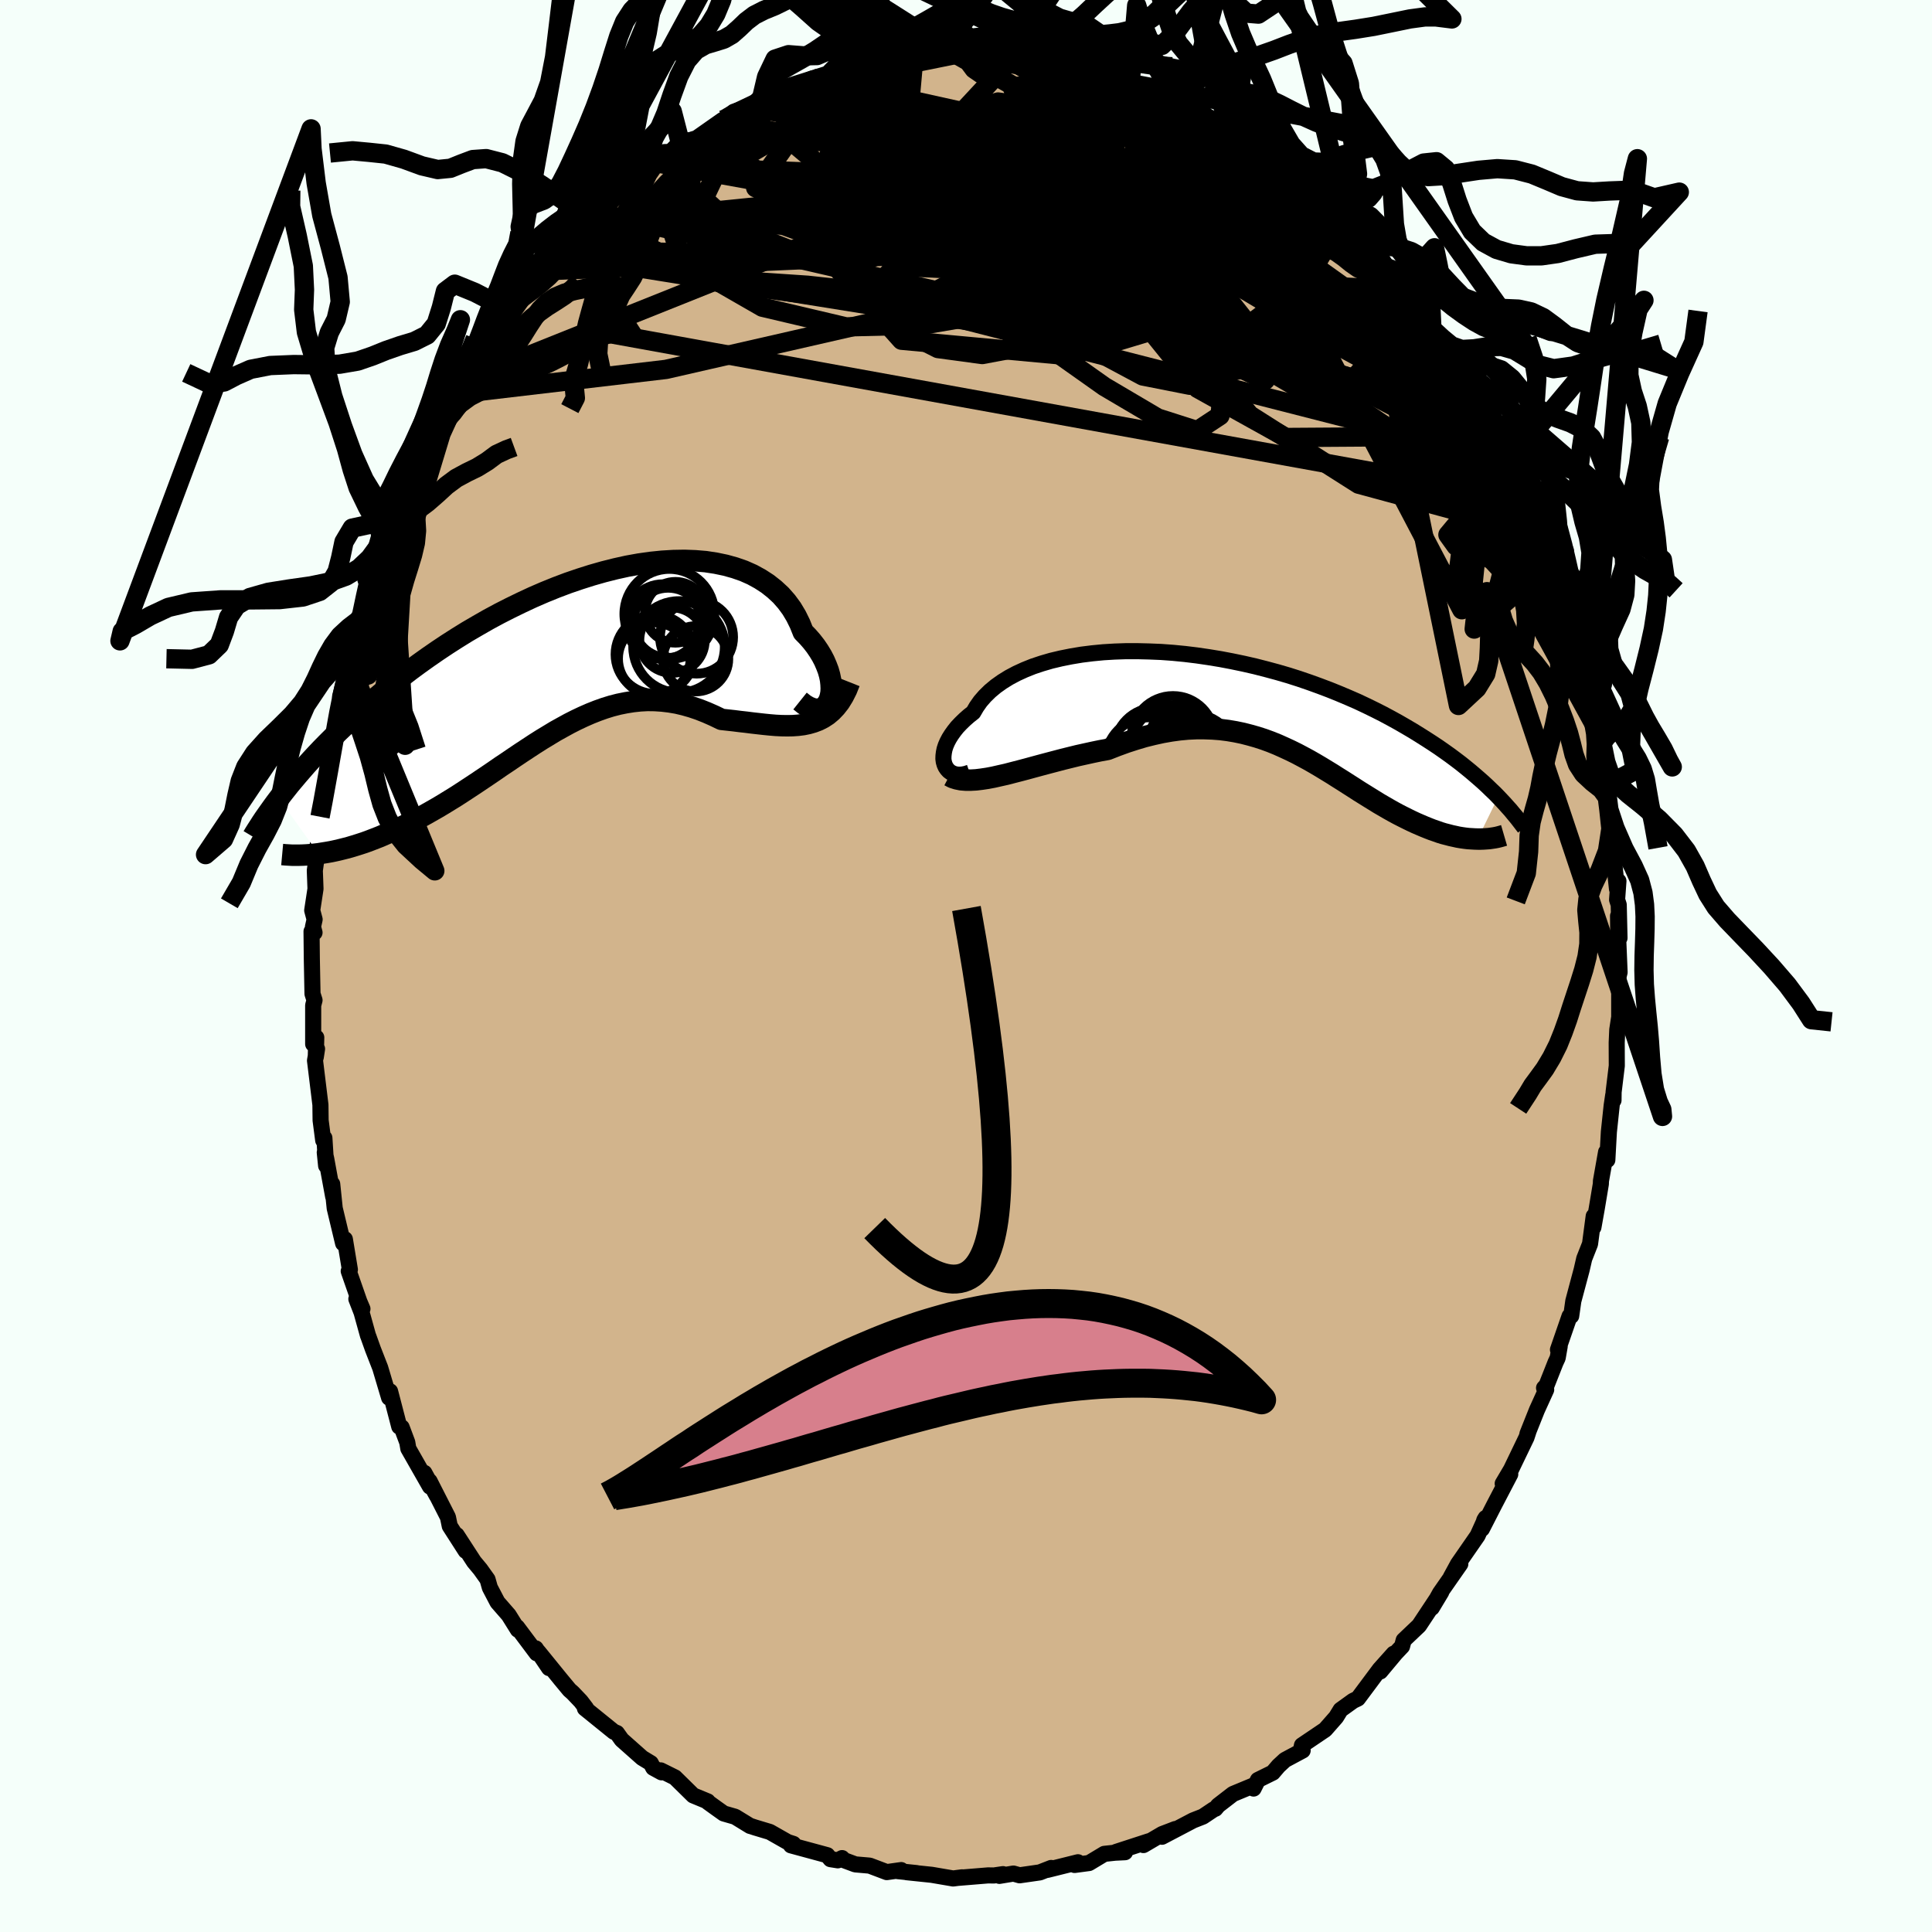 <svg viewBox="-100 -100 200 200" xmlns="http://www.w3.org/2000/svg" width="500" height="500" id="face-svg">
    <defs>
      <clipPath id="leftEyeClipPath">
        <polyline points="27.81,4.18 27.91,3.83 27.98,3.45 28,3.03 27.98,2.59 27.93,2.13 27.83,1.65 27.69,1.16 27.5,0.66 27.28,0.15 27.02,-0.35 26.71,-0.86 26.37,-1.36 25.98,-1.86 25.56,-2.34 25.1,-2.81 24.76,-3.66 24.36,-4.47 23.9,-5.24 23.37,-5.96 22.78,-6.63 22.12,-7.24 21.41,-7.8 20.64,-8.3 19.82,-8.75 18.94,-9.14 18.02,-9.46 17.05,-9.73 16.04,-9.94 14.99,-10.1 13.91,-10.19 12.8,-10.23 11.66,-10.21 10.49,-10.14 9.31,-10.02 8.11,-9.85 6.89,-9.63 5.67,-9.36 4.44,-9.05 3.21,-8.7 1.98,-8.31 0.75,-7.89 -0.47,-7.43 -1.68,-6.94 -2.88,-6.42 -4.06,-5.87 -5.23,-5.3 -6.37,-4.72 -7.5,-4.11 -8.6,-3.48 -9.68,-2.85 -10.73,-2.2 -11.76,-1.54 -12.75,-0.88 -13.72,-0.21 -14.66,0.46 -15.57,1.13 -16.44,1.8 -17.29,2.46 -18.11,3.13 -18.89,3.78 -19.65,4.43 -20.38,5.07 -21.08,5.7 -21.76,6.32 -22.41,6.93 -23.04,7.53 -23.64,8.13 -24.22,8.71 -24.78,9.28 -25.31,9.84 -25.83,10.4 -26.32,10.94 -26.78,11.47 -27.23,11.99 -27.66,12.5 -28.07,12.99 -28.46,13.48 -28.83,13.95 -29.18,14.41 -25.08,20.14 -24.65,20.07 -24.21,20 -23.76,19.92 -23.29,19.82 -22.82,19.71 -22.34,19.59 -21.85,19.46 -21.35,19.31 -20.84,19.15 -20.32,18.98 -19.8,18.79 -19.26,18.58 -18.72,18.37 -18.17,18.13 -17.62,17.89 -17.05,17.63 -16.47,17.36 -15.88,17.07 -15.28,16.76 -14.68,16.45 -14.06,16.11 -13.44,15.76 -12.81,15.4 -12.17,15.02 -11.52,14.62 -10.87,14.22 -10.22,13.8 -9.55,13.36 -8.88,12.92 -8.21,12.47 -7.54,12.02 -6.85,11.55 -6.17,11.08 -5.48,10.62 -4.79,10.15 -4.09,9.68 -3.39,9.22 -2.69,8.76 -1.98,8.31 -1.27,7.88 -0.56,7.45 0.16,7.05 0.87,6.66 1.6,6.29 2.32,5.95 3.05,5.63 3.78,5.34 4.51,5.08 5.25,4.85 5.99,4.66 6.73,4.51 7.48,4.39 8.23,4.31 8.98,4.27 9.73,4.28 10.49,4.33 11.25,4.42 12.02,4.55 12.78,4.73 13.55,4.95 14.32,5.21 15.1,5.52 15.87,5.86 16.64,6.23 17.28,6.3 17.92,6.37 18.55,6.45 19.18,6.52 19.81,6.6 20.43,6.67 21.05,6.74 21.65,6.8 22.25,6.85 22.85,6.88 23.43,6.89 24,6.88 24.56,6.84 25.11,6.77 25.64,6.66" />
      </clipPath>
      <clipPath id="rightEyeClipPath">
        <polyline points="-31.6,6.04 -31.68,5.76 -31.72,5.46 -31.71,5.13 -31.67,4.8 -31.6,4.45 -31.48,4.08 -31.32,3.71 -31.12,3.33 -30.88,2.95 -30.6,2.56 -30.29,2.17 -29.93,1.79 -29.53,1.4 -29.1,1.02 -28.63,0.65 -28.29,0.07 -27.89,-0.5 -27.42,-1.04 -26.89,-1.56 -26.29,-2.06 -25.63,-2.53 -24.92,-2.97 -24.15,-3.38 -23.32,-3.76 -22.45,-4.11 -21.52,-4.42 -20.56,-4.7 -19.55,-4.94 -18.5,-5.15 -17.42,-5.33 -16.3,-5.47 -15.16,-5.58 -14,-5.65 -12.81,-5.69 -11.61,-5.69 -10.4,-5.66 -9.18,-5.61 -7.95,-5.52 -6.72,-5.4 -5.49,-5.25 -4.26,-5.07 -3.04,-4.87 -1.83,-4.64 -0.63,-4.39 0.55,-4.12 1.72,-3.82 2.87,-3.51 4,-3.18 5.1,-2.83 6.18,-2.46 7.23,-2.08 8.26,-1.69 9.25,-1.29 10.22,-0.88 11.16,-0.47 12.07,-0.04 12.95,0.39 13.8,0.82 14.62,1.26 15.4,1.69 16.16,2.13 16.89,2.56 17.6,3 18.28,3.43 18.93,3.85 19.56,4.27 20.16,4.69 20.75,5.11 21.3,5.52 21.84,5.93 22.35,6.34 22.84,6.74 23.31,7.14 23.76,7.53 24.19,7.91 24.6,8.29 24.99,8.67 25.37,9.03 25.72,9.39 23.58,13.76 23.27,13.75 22.94,13.73 22.61,13.71 22.27,13.67 21.92,13.62 21.56,13.56 21.2,13.48 20.83,13.4 20.45,13.3 20.06,13.2 19.67,13.08 19.28,12.94 18.87,12.8 18.46,12.64 18.04,12.47 17.62,12.29 17.18,12.1 16.73,11.89 16.28,11.67 15.82,11.44 15.35,11.2 14.87,10.94 14.39,10.67 13.89,10.38 13.39,10.09 12.89,9.78 12.37,9.46 11.84,9.13 11.31,8.8 10.77,8.45 10.22,8.1 9.66,7.74 9.1,7.39 8.52,7.02 7.93,6.66 7.34,6.3 6.73,5.94 6.12,5.59 5.49,5.25 4.85,4.91 4.2,4.59 3.53,4.28 2.86,3.98 2.17,3.7 1.46,3.44 0.75,3.21 0.01,3 -0.73,2.81 -1.5,2.65 -2.27,2.52 -3.07,2.42 -3.87,2.36 -4.7,2.33 -5.54,2.33 -6.4,2.37 -7.27,2.45 -8.15,2.57 -9.06,2.73 -9.97,2.93 -10.9,3.16 -11.84,3.44 -12.8,3.75 -13.76,4.1 -14.73,4.48 -15.5,4.62 -16.27,4.78 -17.04,4.95 -17.81,5.12 -18.58,5.31 -19.35,5.5 -20.11,5.7 -20.87,5.9 -21.62,6.1 -22.36,6.3 -23.09,6.5 -23.81,6.69 -24.51,6.87 -25.2,7.05 -25.87,7.2" />
      </clipPath>
      <filter id="fuzzy">
        <feTurbulence id="turbulence" baseFrequency="0.05" numOctaves="3" type="noise" result="noise" />
        <feDisplacementMap in="SourceGraphic" in2="noise" scale="2" />
      </filter>
      <linearGradient id="rainbowGradient" x1="0%" y1="0%" x2="100%" y2="0%">
        <stop offset="0%" style="stop-color: [object Object]; stop-opacity: 1" />
        <stop offset="99.2%" style="stop-color: [object Object]; stop-opacity: 1" />
        <stop offset="100%" style="stop-color: [object Object]; stop-opacity: 1" />
      </linearGradient>
    </defs>
    <rect x="-100" y="-100" width="100%" height="100%" fill="rgb(245, 255, 250)" />
    <polyline id="faceContour" points="67.66,0.65 67.52,1.22 67.62,1.98 67.62,5.96 67.76,4.37 67.42,6.59 67.36,7.94 67.37,10.33 67.04,13.05 67.03,13.9 67,13.36 66.84,14.44 66.55,17.17 66.39,20.08 66.26,19.26 65.73,22.25 65.72,22.56 65.3,25.08 64.95,27.05 64.98,25.9 64.6,28.77 64,30.29 63.73,31.46 62.87,34.68 62.65,36.23 62.48,36.25 61.28,39.72 61.46,39.37 61.25,40.57 61.03,41.04 60.09,43.42 59.84,43.68 60.06,43.86 59.1,45.97 58.12,48.43 58.21,48.23 58.02,48.81 56.43,52.11 55.56,53.58 56.34,52.61 54.67,55.81 53.41,58.27 53.65,57.37 53.79,57.14 52.96,58.97 50.93,61.9 50.19,63.26 51.17,61.9 49.07,64.91 48.22,66.44 49.2,64.81 46.9,68.28 45.31,69.79 45.14,70.43 44.47,71.14 42.89,73.03 44.27,71.19 42.83,72.8 40.57,75.83 40.07,76.07 38.78,77 38.32,77.75 38.27,77.81 37.18,79.05 34.78,80.67 34.65,81.28 34.85,81.21 33.02,82.19 32.35,82.81 31.76,83.5 30.22,84.26 29.77,85.15 29.64,84.88 27.64,85.71 26.1,86.9 25.82,87.24 25.65,87.3 24.53,88.05 23.51,88.45 20.29,90.14 21.67,89.34 20.31,89.86 18.37,91 18.95,90.6 15.54,91.71 16.46,91.74 15.44,91.79 14.32,91.91 12.74,92.86 11.24,93.06 11.59,92.78 8.42,93.57 8.82,93.37 7.64,93.83 5.55,94.13 4.91,93.95 3.46,94.19 3.83,94.01 2.89,94.15 2.29,94.14 -0.76,94.39 -0.41,94.34 -1.33,94.46 -3.55,94.08 -6.14,93.81 -5.12,93.9 -7.06,93.7 -6.71,93.59 -8.2,93.8 -9.97,93.13 -11.46,93 -12.83,92.49 -12.83,92.35 -13.27,92.58 -14.03,92.46 -14.36,92.05 -18.12,91.03 -17.87,90.88 -18.46,90.69 -20.31,89.64 -21.84,89.18 -22.2,89.06 -22.35,89.02 -23.9,88.07 -25.08,87.73 -25.88,87.16 -26.71,86.56 -26.74,86.48 -28.24,85.86 -30.13,84 -31.6,83.27 -31.52,83.47 -32.38,83 -32.63,82.52 -33.52,81.98 -35.64,80.1 -36.14,79.4 -36.46,79.27 -39.45,76.85 -39.33,76.83 -39.88,76.11 -40.71,75.24 -41.05,74.94 -41.97,73.83 -44.26,71.01 -43.16,72.68 -44.54,70.64 -44.44,71.15 -46.47,68.44 -46.39,68.71 -47.34,67.19 -48.5,65.86 -49.29,64.35 -49.53,63.5 -50.28,62.45 -50.93,61.67 -52.72,58.91 -51.79,60.55 -53.44,57.98 -53.63,57.06 -55.53,53.33 -54.77,54.85 -56.07,52.47 -55.49,53.89 -57.73,49.96 -57.84,49.31 -58.42,47.76 -58.67,47.68 -59.62,44.03 -59.72,44.69 -60.64,41.6 -61.4,39.65 -61.85,38.39 -61.91,38.24 -62.57,35.86 -63.11,34.47 -62.48,35.49 -62.8,34.74 -63.9,31.59 -63.78,31.43 -64.3,28.28 -64.48,28.71 -65.35,25.08 -65.61,22.57 -65.51,23.87 -66.23,19.95 -66.38,19.3 -66.24,20.67 -66.42,17.8 -66.54,18.05 -66.81,15.98 -66.83,14.37 -67.39,9.79 -67.18,8.58 -67.31,9.43 -67.26,7.4 -67.58,8.08 -67.58,4.07 -67.44,3.54 -67.65,2.88 -67.72,-0.77 -67.75,-3.58 -67.44,-3.46 -67.6,-4.06 -67.43,-4.82 -67.68,-5.76 -67.34,-7.99 -67.41,-9.88 -67.11,-12.03 -67.13,-12.32 -66.77,-15.48 -66.87,-15.45 -66.53,-17.11 -66.2,-19.37 -66.17,-18.81 -65.66,-22.08 -65.1,-25.02 -65.06,-26.11 -64.98,-25.58 -64.49,-29.08 -64.79,-27.9 -63.7,-32.18 -63.71,-30.99 -63.25,-33.45 -62.86,-34.76 -62.66,-35.46 -62.34,-36.51 -61.33,-39.64 -62.01,-38.55 -61.08,-40.58 -60.24,-43.03 -59.48,-45.24 -59.54,-45.13 -58.71,-47.18 -58.77,-46.27 -57.7,-48.95 -57.88,-49.15 -56.35,-52.27 -56.02,-53.33 -54.99,-54.63 -55.5,-54.4 -54.12,-57.04 -53.43,-58.12 -52.42,-59.25 -52.27,-60.04 -51.94,-60.53 -49.94,-63.67 -49.91,-63.79 -48.29,-65.88 -48.83,-65.18 -47.61,-67 -46.21,-69.02 -47.2,-68.11 -45.52,-69.89 -45.51,-70.06 -44,-71.58 -43.79,-71.96 -42.27,-73.62 -42.09,-74.39 -41.91,-73.99 -38.67,-77.18 -39.27,-76.83 -39.56,-76.57 -37.85,-77.91 -36.47,-79.34 -35.3,-80.34 -33.82,-81.63 -33.43,-82.33 -32.3,-83.19 -31.2,-84.09 -30.75,-84.1 -30.04,-84.83 -29.31,-85.25 -27.88,-85.7 -25.2,-87.58 -25.49,-87.21 -24.04,-88.43 -22.96,-88.79 -23.45,-88.41 -22.44,-88.83 -19.71,-90.09 -21.15,-89.88 -20.24,-90.33 -19.62,-90.24 -17.1,-91.37 -15.89,-91.88 -14.23,-92.23 -13.4,-92.41 -10.87,-93.06 -13.05,-92.48 -10.98,-93.07 -8.61,-93.8 -8.79,-93.58 -7.38,-93.62 -6.24,-94.14 -5.4,-94.03 -5.71,-94.01 -1.99,-94.35 -3.05,-94.11 -1.02,-94.37 1.51,-94.53 -0.03,-94.57 0.89,-94.41 3.49,-94.33 3.99,-94.11 5.04,-94.24 5.72,-94.01 8.79,-93.85 9.65,-93.31 8.68,-93.54 10.61,-93.37 12.54,-92.89 13.88,-92.44 12.8,-92.99 14.03,-92.24 17.01,-91.64 15.06,-91.92 16.92,-91.37 18.59,-90.67 20.83,-89.62 19.77,-90.36 20.6,-89.95 22.83,-88.67 22.95,-89.04 24.81,-87.33 24.61,-88.01 26.8,-86.7 27.4,-86.28 27.98,-85.98 28.9,-85.09 29.98,-84.46 30.84,-83.87 32.6,-82.65 33.64,-82 35.37,-80.48 34.97,-80.79 37.22,-78.83 38.91,-77.12 37.55,-78.58 39.5,-76.98 40.5,-75.86 40.2,-76.37 42.83,-72.95 41.74,-74.55 42.59,-73.4 43.41,-72.35 45.05,-70.5 45.38,-69.99 46.26,-69.31 47.61,-67.06 48.23,-65.97 49.4,-64.72 50.04,-63.47 50.98,-62.31 51.2,-61.57 51.25,-61.84 52.36,-60.02 52.7,-58.94 53.48,-58.02 55.49,-54.32 55.22,-54.23 54.92,-55.35 56.5,-52.36 56.38,-51.78 57.21,-51.19 57.92,-48.85 58.44,-48.27 58.31,-47.76 59.31,-45.23 60.34,-43.36 60.74,-42.13 61.1,-40.51 61.53,-39.31 62.21,-38.02 62.35,-37.09 63.03,-34.65 63.33,-34.51 63.39,-33.54 63.14,-33.82 63.93,-31 64.69,-27.71 64.67,-27.23 65.51,-24.33 65.54,-23.65 65.59,-24 65.53,-22.68 66.22,-20.38 66.21,-18.96 66.37,-18.71 66.47,-17.88 66.55,-16.19 67.05,-14.73 67.02,-11.44 67.39,-7.98 67.54,-8.79 67.4,-6.86 67.57,-6.34 67.65,-2.9 67.5,-5.18 67.53,-2.46 67.66,0.65 67.52,1.22" fill="rgb(210, 180, 140)" stroke="black" stroke-width="1.667" stroke-linejoin="round" filter="url(#fuzzy)" />
    <g transform="translate(29.38 -26.9)">
      <polyline id="rightCountour" points="-31.6,6.04 -31.68,5.76 -31.72,5.46 -31.71,5.13 -31.67,4.8 -31.6,4.45 -31.48,4.08 -31.32,3.71 -31.12,3.33 -30.88,2.95 -30.6,2.56 -30.29,2.17 -29.93,1.79 -29.53,1.4 -29.1,1.02 -28.63,0.65 -28.29,0.07 -27.89,-0.5 -27.42,-1.04 -26.89,-1.56 -26.29,-2.06 -25.63,-2.53 -24.92,-2.97 -24.15,-3.38 -23.32,-3.76 -22.45,-4.11 -21.52,-4.42 -20.56,-4.7 -19.55,-4.94 -18.5,-5.15 -17.42,-5.33 -16.3,-5.47 -15.16,-5.58 -14,-5.65 -12.81,-5.69 -11.61,-5.69 -10.4,-5.66 -9.18,-5.61 -7.95,-5.52 -6.72,-5.4 -5.49,-5.25 -4.26,-5.07 -3.04,-4.87 -1.83,-4.64 -0.63,-4.39 0.55,-4.12 1.72,-3.82 2.87,-3.51 4,-3.18 5.1,-2.83 6.18,-2.46 7.23,-2.08 8.26,-1.69 9.25,-1.29 10.22,-0.88 11.16,-0.47 12.07,-0.04 12.95,0.39 13.8,0.82 14.62,1.26 15.4,1.69 16.16,2.13 16.89,2.56 17.6,3 18.28,3.43 18.93,3.85 19.56,4.27 20.16,4.69 20.75,5.11 21.3,5.52 21.84,5.93 22.35,6.34 22.84,6.74 23.31,7.14 23.76,7.53 24.19,7.91 24.6,8.29 24.99,8.67 25.37,9.03 25.72,9.39 23.58,13.76 23.27,13.75 22.94,13.73 22.61,13.71 22.27,13.67 21.92,13.62 21.56,13.56 21.2,13.48 20.83,13.4 20.45,13.3 20.06,13.2 19.67,13.08 19.28,12.94 18.87,12.8 18.46,12.64 18.04,12.47 17.62,12.29 17.18,12.1 16.73,11.89 16.28,11.67 15.82,11.44 15.35,11.2 14.87,10.94 14.39,10.67 13.89,10.38 13.39,10.09 12.89,9.78 12.37,9.46 11.84,9.13 11.31,8.8 10.77,8.45 10.22,8.1 9.66,7.74 9.1,7.39 8.52,7.02 7.93,6.66 7.34,6.3 6.73,5.94 6.12,5.59 5.49,5.25 4.85,4.91 4.2,4.59 3.53,4.28 2.86,3.98 2.17,3.7 1.46,3.44 0.75,3.21 0.01,3 -0.73,2.81 -1.5,2.65 -2.27,2.52 -3.07,2.42 -3.87,2.36 -4.7,2.33 -5.54,2.33 -6.4,2.37 -7.27,2.45 -8.15,2.57 -9.06,2.73 -9.97,2.93 -10.9,3.16 -11.84,3.44 -12.8,3.75 -13.76,4.1 -14.73,4.48 -15.5,4.62 -16.27,4.78 -17.04,4.95 -17.81,5.12 -18.58,5.31 -19.35,5.5 -20.11,5.7 -20.87,5.9 -21.62,6.1 -22.36,6.3 -23.09,6.5 -23.81,6.69 -24.51,6.87 -25.2,7.05 -25.87,7.2" fill="white" stroke="white" stroke-width="0" stroke-linejoin="round" filter="url(#fuzzy)" />
    </g>
    <g transform="translate(-41.95 -31.76)">
      <polyline id="leftCountour" points="27.81,4.18 27.91,3.83 27.98,3.45 28,3.03 27.98,2.59 27.93,2.13 27.83,1.65 27.69,1.16 27.5,0.66 27.28,0.15 27.02,-0.35 26.71,-0.86 26.37,-1.36 25.98,-1.86 25.56,-2.34 25.1,-2.81 24.76,-3.66 24.36,-4.47 23.9,-5.24 23.37,-5.96 22.78,-6.63 22.12,-7.24 21.41,-7.8 20.64,-8.3 19.82,-8.75 18.94,-9.14 18.02,-9.46 17.05,-9.73 16.04,-9.94 14.99,-10.1 13.91,-10.19 12.8,-10.23 11.66,-10.21 10.49,-10.14 9.31,-10.02 8.11,-9.85 6.89,-9.63 5.67,-9.36 4.44,-9.05 3.21,-8.7 1.98,-8.31 0.75,-7.89 -0.47,-7.43 -1.68,-6.94 -2.88,-6.42 -4.06,-5.87 -5.23,-5.3 -6.37,-4.72 -7.5,-4.11 -8.6,-3.48 -9.68,-2.85 -10.73,-2.2 -11.76,-1.54 -12.75,-0.88 -13.72,-0.21 -14.66,0.46 -15.57,1.13 -16.44,1.8 -17.29,2.46 -18.11,3.13 -18.89,3.78 -19.65,4.43 -20.38,5.07 -21.08,5.7 -21.76,6.32 -22.41,6.93 -23.04,7.53 -23.64,8.13 -24.22,8.71 -24.78,9.28 -25.31,9.84 -25.83,10.4 -26.32,10.94 -26.78,11.47 -27.23,11.99 -27.66,12.5 -28.07,12.99 -28.46,13.48 -28.83,13.95 -29.18,14.41 -25.08,20.14 -24.65,20.07 -24.21,20 -23.76,19.92 -23.29,19.82 -22.82,19.71 -22.34,19.59 -21.85,19.46 -21.35,19.31 -20.84,19.15 -20.32,18.98 -19.8,18.79 -19.26,18.58 -18.72,18.37 -18.17,18.13 -17.62,17.89 -17.05,17.63 -16.47,17.36 -15.88,17.07 -15.28,16.76 -14.68,16.45 -14.06,16.11 -13.44,15.76 -12.81,15.4 -12.17,15.02 -11.52,14.62 -10.87,14.22 -10.22,13.8 -9.55,13.36 -8.88,12.92 -8.21,12.47 -7.54,12.02 -6.85,11.55 -6.17,11.08 -5.48,10.62 -4.79,10.15 -4.09,9.68 -3.39,9.22 -2.69,8.76 -1.98,8.31 -1.27,7.88 -0.56,7.45 0.16,7.05 0.87,6.66 1.6,6.29 2.32,5.95 3.05,5.63 3.78,5.34 4.51,5.08 5.25,4.85 5.99,4.66 6.73,4.51 7.48,4.39 8.23,4.31 8.98,4.27 9.73,4.28 10.49,4.33 11.25,4.42 12.02,4.55 12.78,4.73 13.55,4.95 14.32,5.21 15.1,5.52 15.87,5.86 16.64,6.23 17.28,6.3 17.92,6.37 18.55,6.45 19.18,6.52 19.81,6.6 20.43,6.67 21.05,6.74 21.65,6.8 22.25,6.85 22.85,6.88 23.43,6.89 24,6.88 24.56,6.84 25.11,6.77 25.64,6.66" fill="white" stroke="white" stroke-width="0" stroke-linejoin="round" filter="url(#fuzzy)" />
    </g>
    <g transform="translate(29.38 -26.9)">
      <polyline id="rightUpper" points="-29.01,6.88 -29.4,7.01 -29.76,7.08 -30.1,7.1 -30.41,7.07 -30.69,6.99 -30.94,6.87 -31.16,6.71 -31.34,6.51 -31.49,6.29 -31.6,6.04 -31.68,5.76 -31.72,5.46 -31.71,5.13 -31.67,4.8 -31.6,4.45 -31.48,4.08 -31.32,3.71 -31.12,3.33 -30.88,2.95 -30.6,2.56 -30.29,2.17 -29.93,1.79 -29.53,1.4 -29.1,1.02 -28.63,0.65 -28.29,0.07 -27.89,-0.5 -27.42,-1.04 -26.89,-1.56 -26.29,-2.06 -25.63,-2.53 -24.92,-2.97 -24.15,-3.38 -23.32,-3.76 -22.45,-4.11 -21.52,-4.42 -20.56,-4.7 -19.55,-4.94 -18.5,-5.15 -17.42,-5.33 -16.3,-5.47 -15.16,-5.58 -14,-5.65 -12.81,-5.69 -11.61,-5.69 -10.4,-5.66 -9.18,-5.61 -7.95,-5.52 -6.72,-5.4 -5.49,-5.25 -4.26,-5.07 -3.04,-4.87 -1.83,-4.64 -0.63,-4.39 0.55,-4.12 1.72,-3.82 2.87,-3.51 4,-3.18 5.1,-2.83 6.18,-2.46 7.23,-2.08 8.26,-1.69 9.25,-1.29 10.22,-0.88 11.16,-0.47 12.07,-0.04 12.95,0.39 13.8,0.82 14.62,1.26 15.4,1.69 16.16,2.13 16.89,2.56 17.6,3 18.28,3.43 18.93,3.85 19.56,4.27 20.16,4.69 20.75,5.11 21.3,5.52 21.84,5.93 22.35,6.34 22.84,6.74 23.31,7.14 23.76,7.53 24.19,7.91 24.6,8.29 24.99,8.67 25.37,9.03 25.72,9.39 26.06,9.75 26.38,10.09 26.68,10.43 26.98,10.76 27.25,11.09 27.51,11.4 27.76,11.71 27.99,12.01 28.22,12.31 28.43,12.59" fill="none" stroke="black" stroke-width="1.667" stroke-linejoin="round" filter="url(#fuzzy)" />
      <polyline id="rightLower" points="-31.1,7.21 -30.74,7.4 -30.33,7.53 -29.89,7.62 -29.41,7.66 -28.89,7.66 -28.34,7.63 -27.76,7.56 -27.16,7.47 -26.53,7.35 -25.87,7.2 -25.2,7.05 -24.51,6.87 -23.81,6.69 -23.09,6.5 -22.36,6.3 -21.62,6.1 -20.87,5.9 -20.11,5.7 -19.35,5.5 -18.58,5.31 -17.81,5.12 -17.04,4.95 -16.27,4.78 -15.5,4.62 -14.73,4.48 -13.76,4.1 -12.8,3.75 -11.84,3.44 -10.9,3.16 -9.97,2.93 -9.06,2.73 -8.15,2.57 -7.27,2.45 -6.4,2.37 -5.54,2.33 -4.7,2.33 -3.87,2.36 -3.07,2.42 -2.27,2.52 -1.5,2.65 -0.73,2.81 0.01,3 0.75,3.21 1.46,3.44 2.17,3.7 2.86,3.98 3.53,4.28 4.2,4.59 4.85,4.91 5.49,5.25 6.12,5.59 6.73,5.94 7.34,6.3 7.93,6.66 8.52,7.02 9.1,7.39 9.66,7.74 10.22,8.1 10.77,8.45 11.31,8.8 11.84,9.13 12.37,9.46 12.89,9.78 13.39,10.09 13.89,10.38 14.39,10.67 14.87,10.94 15.35,11.2 15.82,11.44 16.28,11.67 16.73,11.89 17.18,12.1 17.62,12.29 18.04,12.47 18.46,12.64 18.87,12.8 19.28,12.94 19.67,13.08 20.06,13.2 20.45,13.3 20.83,13.4 21.2,13.48 21.56,13.56 21.92,13.62 22.27,13.67 22.61,13.71 22.94,13.73 23.27,13.75 23.58,13.76 23.89,13.76 24.19,13.75 24.49,13.73 24.77,13.71 25.05,13.67 25.32,13.63 25.58,13.58 25.83,13.52 26.08,13.45 26.32,13.38" fill="none" stroke="black" stroke-width="2.222" stroke-linejoin="round" filter="url(#fuzzy)" />
      <circle r="4.286" cx="-7.952" cy="3.231" stroke="black" fill="none" stroke-width="1.0" filter="url(#fuzzy)" clip-path="url(#rightEyeClipPath)" /><circle r="3.274" cx="-8.772" cy="5.356" stroke="black" fill="none" stroke-width="1.0" filter="url(#fuzzy)" clip-path="url(#rightEyeClipPath)" /><circle r="4.528" cx="-7.842" cy="4.406" stroke="black" fill="none" stroke-width="1.0" filter="url(#fuzzy)" clip-path="url(#rightEyeClipPath)" /><circle r="4.28" cx="-5.902" cy="5.226" stroke="black" fill="none" stroke-width="1.0" filter="url(#fuzzy)" clip-path="url(#rightEyeClipPath)" /><circle r="3.556" cx="-6.942" cy="6.016" stroke="black" fill="none" stroke-width="1.0" filter="url(#fuzzy)" clip-path="url(#rightEyeClipPath)" /><circle r="3.358" cx="-7.037" cy="3.491" stroke="black" fill="none" stroke-width="1.0" filter="url(#fuzzy)" clip-path="url(#rightEyeClipPath)" /><circle r="4.97" cx="-6.147" cy="5.716" stroke="black" fill="none" stroke-width="1.0" filter="url(#fuzzy)" clip-path="url(#rightEyeClipPath)" /><circle r="3.276" cx="-7.592" cy="6.891" stroke="black" fill="none" stroke-width="1.0" filter="url(#fuzzy)" clip-path="url(#rightEyeClipPath)" /><circle r="4.462" cx="-10.467" cy="5.626" stroke="black" fill="none" stroke-width="1.0" filter="url(#fuzzy)" clip-path="url(#rightEyeClipPath)" /><circle r="4.284" cx="-9.727" cy="4.441" stroke="black" fill="none" stroke-width="1.0" filter="url(#fuzzy)" clip-path="url(#rightEyeClipPath)" />
      </g>
    <g transform="translate(-41.95 -31.76)">
      <polyline id="leftUpper" points="24.77,4.33 25.22,4.69 25.64,4.94 26.03,5.1 26.38,5.18 26.71,5.17 27,5.09 27.26,4.94 27.48,4.74 27.66,4.48 27.81,4.18 27.91,3.83 27.98,3.45 28,3.03 27.98,2.59 27.93,2.13 27.83,1.65 27.69,1.16 27.5,0.66 27.28,0.15 27.02,-0.35 26.71,-0.86 26.37,-1.36 25.98,-1.86 25.56,-2.34 25.1,-2.81 24.76,-3.66 24.36,-4.47 23.9,-5.24 23.37,-5.96 22.78,-6.63 22.12,-7.24 21.41,-7.8 20.64,-8.3 19.82,-8.75 18.94,-9.14 18.02,-9.46 17.05,-9.73 16.04,-9.94 14.99,-10.1 13.91,-10.19 12.8,-10.23 11.66,-10.21 10.49,-10.14 9.31,-10.02 8.11,-9.85 6.89,-9.63 5.67,-9.36 4.44,-9.05 3.21,-8.7 1.98,-8.31 0.75,-7.89 -0.47,-7.43 -1.68,-6.94 -2.88,-6.42 -4.06,-5.87 -5.23,-5.3 -6.37,-4.72 -7.5,-4.11 -8.6,-3.48 -9.68,-2.85 -10.73,-2.2 -11.76,-1.54 -12.75,-0.88 -13.72,-0.21 -14.66,0.46 -15.57,1.13 -16.44,1.8 -17.29,2.46 -18.11,3.13 -18.89,3.78 -19.65,4.43 -20.38,5.07 -21.08,5.7 -21.76,6.32 -22.41,6.93 -23.04,7.53 -23.64,8.13 -24.22,8.71 -24.78,9.28 -25.31,9.84 -25.83,10.4 -26.32,10.94 -26.78,11.47 -27.23,11.99 -27.66,12.5 -28.07,12.99 -28.46,13.48 -28.83,13.95 -29.18,14.41 -29.52,14.86 -29.84,15.3 -30.14,15.72 -30.43,16.13 -30.71,16.53 -30.97,16.92 -31.21,17.3 -31.45,17.67 -31.67,18.02 -31.88,18.37" fill="none" stroke="black" stroke-width="2.222" stroke-linejoin="round" filter="url(#fuzzy)" />
      <polyline id="leftLower" points="29.9,2.38 29.59,3.16 29.24,3.85 28.87,4.45 28.47,4.96 28.05,5.4 27.61,5.77 27.15,6.07 26.66,6.32 26.16,6.51 25.64,6.66 25.11,6.77 24.56,6.84 24,6.88 23.43,6.89 22.85,6.88 22.25,6.85 21.65,6.8 21.05,6.74 20.43,6.67 19.81,6.6 19.18,6.52 18.55,6.45 17.92,6.37 17.28,6.3 16.64,6.23 15.87,5.86 15.1,5.52 14.32,5.21 13.55,4.95 12.78,4.73 12.02,4.55 11.25,4.42 10.49,4.33 9.73,4.28 8.98,4.27 8.23,4.31 7.48,4.39 6.73,4.51 5.99,4.66 5.25,4.85 4.51,5.08 3.78,5.34 3.05,5.63 2.32,5.95 1.6,6.29 0.87,6.66 0.16,7.05 -0.56,7.45 -1.27,7.88 -1.98,8.31 -2.69,8.76 -3.39,9.22 -4.09,9.68 -4.79,10.15 -5.48,10.62 -6.17,11.08 -6.85,11.55 -7.54,12.02 -8.21,12.47 -8.88,12.92 -9.55,13.36 -10.22,13.8 -10.87,14.22 -11.52,14.62 -12.17,15.02 -12.81,15.4 -13.44,15.76 -14.06,16.11 -14.68,16.45 -15.28,16.76 -15.88,17.07 -16.47,17.36 -17.05,17.63 -17.62,17.89 -18.17,18.13 -18.72,18.37 -19.26,18.58 -19.8,18.79 -20.32,18.98 -20.84,19.15 -21.35,19.31 -21.85,19.46 -22.34,19.59 -22.82,19.71 -23.29,19.82 -23.76,19.92 -24.21,20 -24.65,20.07 -25.08,20.14 -25.51,20.19 -25.92,20.23 -26.32,20.26 -26.71,20.28 -27.09,20.29 -27.46,20.29 -27.82,20.29 -28.17,20.27 -28.51,20.25 -28.84,20.22" fill="none" stroke="black" stroke-width="2.222" stroke-linejoin="round" filter="url(#fuzzy)" />
      <circle r="3.152" cx="11.87" cy="-4.856" stroke="black" fill="none" stroke-width="1.0" filter="url(#fuzzy)" clip-path="url(#leftEyeClipPath)" /><circle r="3.386" cx="11.525" cy="-1.966" stroke="black" fill="none" stroke-width="1.0" filter="url(#fuzzy)" clip-path="url(#leftEyeClipPath)" /><circle r="4.08" cx="9.745" cy="-0.496" stroke="black" fill="none" stroke-width="1.0" filter="url(#fuzzy)" clip-path="url(#leftEyeClipPath)" /><circle r="3.626" cx="11.115" cy="-3.766" stroke="black" fill="none" stroke-width="1.0" filter="url(#fuzzy)" clip-path="url(#leftEyeClipPath)" /><circle r="3.784" cx="14.06" cy="-2.286" stroke="black" fill="none" stroke-width="1.0" filter="url(#fuzzy)" clip-path="url(#leftEyeClipPath)" /><circle r="3.874" cx="10.595" cy="-3.891" stroke="black" fill="none" stroke-width="1.0" filter="url(#fuzzy)" clip-path="url(#leftEyeClipPath)" /><circle r="4.66" cx="11.24" cy="-4.681" stroke="black" fill="none" stroke-width="1.0" filter="url(#fuzzy)" clip-path="url(#leftEyeClipPath)" /><circle r="4.74" cx="12.235" cy="-1.276" stroke="black" fill="none" stroke-width="1.0" filter="url(#fuzzy)" clip-path="url(#leftEyeClipPath)" /><circle r="3.384" cx="13.965" cy="-0.041" stroke="black" fill="none" stroke-width="1.0" filter="url(#fuzzy)" clip-path="url(#leftEyeClipPath)" /><circle r="3.748" cx="9.68" cy="-0.051" stroke="black" fill="none" stroke-width="1.0" filter="url(#fuzzy)" clip-path="url(#leftEyeClipPath)" />
    </g>
    <g id="hairs">
      <polyline points="38.91,-77.12 31.21,-64.34 11.21,-70.37 3.07,-74.31 6.32,-74.41 14.18,-72.99 20.41,-71.43 22.43,-69.91 21.39,-68.4 20.26,-67.16 21.5,-66.48 25.78,-66.24 31.86,-65.95 37.27,-65.24 39.04,-64.35 34.11,-64.21 20.39,-66.46 3.11,-73.88 20.6,-89.95" fill="none" stroke="url(#rainbowGradient)" stroke-width="2" stroke-linejoin="round" filter="url(#fuzzy)" /><polyline points="49.4,-64.72 27.3,-74.54 7.68,-78.14 2.57,-78.84 6.11,-79.35 11.49,-79.9 14.44,-80.19 12.95,-80.25 7.23,-80.29 -0.28,-80.4 -5.98,-80.56 -6.88,-80.63 -2.2,-80.52 6.09,-80.37 14.23,-80.72 18.76,-82.02 18.99,-83.69 18.36,-83.31 23.69,-77.36 40.17,-64.34 56.5,-52.36" fill="none" stroke="url(#rainbowGradient)" stroke-width="2" stroke-linejoin="round" filter="url(#fuzzy)" /><polyline points="-13.4,-92.41 -21.77,-80.56 -9.09,-80.63 -0.37,-81.74 3.77,-81.38 7.54,-79.17 11.34,-76.41 13.04,-74.88 11.71,-75.41 9.08,-77.28 7.77,-79 8.87,-79.58 11.03,-79.16 12.19,-78.74 12.33,-78.71 14.76,-77.72 23.63,-73.1 38.42,-64.27 50.06,-57.94 45.05,-70.5" fill="none" stroke="url(#rainbowGradient)" stroke-width="2" stroke-linejoin="round" filter="url(#fuzzy)" /><polyline points="56.5,-52.36 -3.83,-67.81 -25.72,-70.78 -26.2,-71.13 -16.4,-70.47 -4.55,-69.17 5.01,-67.87 11.55,-67.46 16.13,-68.4 19.61,-70.5 21.91,-73.23 22.29,-76.13 20.35,-79.01 16.79,-81.67 13.33,-83.67 11.78,-84.43 12.53,-83.65 13.41,-81.58 9.41,-78.82 -5.19,-75.76 -29.11,-72.59 -38.67,-77.18" fill="none" stroke="url(#rainbowGradient)" stroke-width="2" stroke-linejoin="round" filter="url(#fuzzy)" /><polyline points="-52.42,-59.25 -31.06,-61.76 -9.4,-66.71 1.47,-72.23 4.5,-77.86 2.47,-82.94 -1.34,-86.63 -3.86,-88.5 -3.47,-88.6 -0.21,-87.08 4.89,-84.11 10.08,-80.4 12.64,-77.99 9.93,-79.66 1.62,-85.16 -22.44,-88.83" fill="none" stroke="url(#rainbowGradient)" stroke-width="2" stroke-linejoin="round" filter="url(#fuzzy)" /><polyline points="-7.38,-93.62 -16.9,-90.17 -19.17,-86.28 -13.75,-81.72 -4.01,-77.86 4.11,-75.8 7.5,-75.43 7.6,-75.53 8.65,-74.58 14.32,-71.61 24.97,-66.79 37.04,-61.77 45.23,-59.24 45.37,-61.53 35.37,-68.49 11.83,-75.93 -38.67,-77.18" fill="none" stroke="url(#rainbowGradient)" stroke-width="2" stroke-linejoin="round" filter="url(#fuzzy)" /><polyline points="-10.98,-93.07 6.86,-72.37 -3.11,-67.7 -6.08,-65.53 -2.9,-63.92 1.68,-63.3 4.71,-63.87 4.92,-65.75 3.12,-68.93 1.5,-73.01 1.67,-77.13 3.71,-80.08 7.92,-80.04 16.67,-75.36 30.56,-69.46 28.9,-85.09" fill="none" stroke="url(#rainbowGradient)" stroke-width="2" stroke-linejoin="round" filter="url(#fuzzy)" /><polyline points="-24.04,-88.43 -22.39,-82.42 -2.07,-81.64 16.71,-80.07 28.25,-78.43 33.52,-76.83 34.86,-74.48 33.71,-71.09 30.72,-67.46 27.01,-64.66 24.31,-63.01 23.72,-61.94 24.25,-60.86 23.16,-60.12 18.3,-61.08 10.32,-65.35 2.98,-74.01 3.5,-85.81 17.01,-91.64" fill="none" stroke="url(#rainbowGradient)" stroke-width="2" stroke-linejoin="round" filter="url(#fuzzy)" /><polyline points="-20.24,-90.33 -5.11,-80.16 10.65,-73.27 20.19,-71.59 25.93,-71.23 26.62,-71.63 21.29,-73.53 12.14,-76.73 3.69,-79.89 0.19,-81.46 3.34,-80.44 11.28,-76.77 19.04,-71.37 20.32,-66.07 10.71,-63.17 -6.67,-64.78 -13.23,-72.11 27.4,-86.28" fill="none" stroke="url(#rainbowGradient)" stroke-width="2" stroke-linejoin="round" filter="url(#fuzzy)" /><polyline points="-29.31,-85.25 -3.27,-87.81 11.94,-85.95 18.98,-82.21 22.83,-76.19 25.49,-68.67 26.8,-61.65 26.29,-56.97 23.94,-55.42 19.84,-56.73 14.33,-59.98 8.68,-63.98 4.79,-67.56 3.73,-69.88 4.59,-70.99 5.92,-72.28 7.89,-76.42 10.36,-84.99 18.59,-90.67" fill="none" stroke="url(#rainbowGradient)" stroke-width="2" stroke-linejoin="round" filter="url(#fuzzy)" /><polyline points="-42.27,-73.62 11.76,-64.94 24.02,-70.22 23.82,-76.2 18.25,-81.68 11.34,-85.9 5.94,-87.95 3.99,-87.33 6.77,-83.99 14.16,-78.6 23.64,-72.96 30.55,-69.78 30.58,-71.18 23.1,-76.15 13.43,-79.04 14.61,-71.42 59.31,-45.23" fill="none" stroke="url(#rainbowGradient)" stroke-width="2" stroke-linejoin="round" filter="url(#fuzzy)" /><polyline points="29.98,-84.46 22.89,-76.06 13.83,-76.39 14.72,-77.24 17.79,-76.83 19.52,-75.77 20.99,-74.27 23.73,-71.94 27.44,-68.65 30.29,-65.06 30.52,-62.38 27.79,-61.61 23.34,-63.21 18.93,-67.01 15.41,-72.18 11.93,-77.24 6.34,-80.28 -2.91,-79.85 -12.42,-76.31 -6.87,-72.41 45.38,-69.99" fill="none" stroke="url(#rainbowGradient)" stroke-width="2" stroke-linejoin="round" filter="url(#fuzzy)" /><polyline points="57.21,-51.19 9.89,-75.83 1.12,-83.19 3.23,-81.67 4.59,-77.63 2.8,-75.16 -1.98,-75.32 -8.84,-76.89 -15.56,-78.17 -18.8,-78.32 -15.71,-77.62 -6.14,-77.04 6.08,-77.66 13.93,-79.87 10.86,-82.04 -6.69,-78.63 -51.94,-60.53" fill="none" stroke="url(#rainbowGradient)" stroke-width="2" stroke-linejoin="round" filter="url(#fuzzy)" /><polyline points="53.48,-58.02 35.9,-70.03 19.5,-72.84 17.67,-68.93 24.51,-65.13 30.81,-64.99 32.07,-68.15 28.18,-72.49 21.05,-76.3 13.13,-79.08 6.82,-81.09 3.82,-82.54 4.45,-83.24 7.74,-82.61 12.31,-80.09 16.85,-75.56 18.56,-70.32 11.39,-68.14 -7.15,-74.55 -5.4,-94.03" fill="none" stroke="url(#rainbowGradient)" stroke-width="2" stroke-linejoin="round" filter="url(#fuzzy)" /><polyline points="-0.03,-94.57 -7.51,-93.06 -8.39,-92.06 -6.97,-91.42 -7.45,-90.53 -10.62,-89.2 -15.7,-87.33 -21.31,-84.97 -25.77,-82.29 -27.14,-79.42 -23.67,-76.26 -14.54,-72.7 -0.86,-69.02 13.69,-66.41 24.12,-66.73 27.5,-70.82 26.51,-75.91 29.77,-74.4 56.5,-52.36" fill="none" stroke="url(#rainbowGradient)" stroke-width="2" stroke-linejoin="round" filter="url(#fuzzy)" /><polyline points="-32.3,-83.19 5.29,-76.39 9.22,-77.55 5,-80.41 -1.33,-83.9 -6.73,-86.95 -10.15,-88.75 -11.59,-89.1 -10.85,-88.34 -7.47,-86.87 -1.58,-84.61 5.51,-80.92 12.08,-75.19 17.67,-67.58 23.97,-59.79 33.11,-54.71 43.56,-54.78 50.15,-57.38 59.31,-45.23" fill="none" stroke="url(#rainbowGradient)" stroke-width="2" stroke-linejoin="round" filter="url(#fuzzy)" /><polyline points="41.74,-74.55 0.86,-79.91 -3.37,-78.95 1.53,-77.81 7.26,-77.4 12.87,-76.72 17.38,-75.44 19.85,-73.79 20.35,-72.17 19.07,-71.15 14.98,-71.32 6.21,-72.96 -7.34,-75.84 -20.83,-79.73 -25.17,-85 -19.62,-90.24" fill="none" stroke="url(#rainbowGradient)" stroke-width="2" stroke-linejoin="round" filter="url(#fuzzy)" /><polyline points="55.49,-54.32 11.83,-71 12.39,-77.12 16.31,-77.14 14.64,-75.04 8.35,-73.26 -0.12,-72.88 -8.7,-73.86 -15.8,-75.53 -20.22,-77.15 -21.08,-78.33 -18,-79 -11.48,-79.19 -3.28,-78.94 3.76,-78.35 6.7,-77.78 4.06,-77.73 -2.86,-78.54 -9.87,-80.12 -11.74,-82.12 -5.82,-84.16 3.73,-85.72 3.04,-86 -30.04,-84.83" fill="none" stroke="url(#rainbowGradient)" stroke-width="2" stroke-linejoin="round" filter="url(#fuzzy)" /><polyline points="32.6,-82.65 9.33,-71.85 14.97,-69.34 17.34,-72.74 13.96,-75.61 7.9,-76.65 2.81,-77.02 0.42,-77.75 0.19,-78.8 0.77,-79.44 1.68,-78.95 3.6,-77.26 7.27,-75.01 12.35,-73.07 17.3,-71.76 20.59,-70.49 22.15,-68.09 23.98,-63.6 29.37,-57.04 40.64,-49.88 54.02,-46.25 56.5,-52.36" fill="none" stroke="url(#rainbowGradient)" stroke-width="2" stroke-linejoin="round" filter="url(#fuzzy)" /><polyline points="45.05,-70.5 40.9,-69 26.95,-78.97 16.73,-86.5 10.83,-89.94 7.48,-90.24 6.23,-88.25 7.44,-84.76 10.44,-80.89 12.93,-78.11 12.67,-77.43 9.69,-78.5 6.78,-79.71 6.79,-79.57 8.4,-78.43 5.05,-78.66 -5.68,-82.7 5.04,-94.24" fill="none" stroke="url(#rainbowGradient)" stroke-width="2" stroke-linejoin="round" filter="url(#fuzzy)" /><polyline points="-15.89,-91.88 7.48,-86.71 13.95,-79.53 18.03,-73.55 23.09,-70.55 25.24,-71.66 21.88,-75.88 13.87,-80.68 4.17,-83.81 -4.07,-84.54 -9.18,-83.6 -11.68,-82.21 -12.77,-81.37 -10.24,-82.11 1.82,-86.34 13.88,-92.44" fill="none" stroke="url(#rainbowGradient)" stroke-width="2" stroke-linejoin="round" filter="url(#fuzzy)" /><polyline points="45.38,-69.99 32.97,-69.49 20.13,-75.4 15.21,-79.25 13.97,-78.66 15.79,-73.99 20.79,-67.62 26.99,-62.5 30.99,-60.65 30,-62.43 23.31,-66.82 12.5,-72.17 0.58,-77.03 -9.21,-80.66 -14.48,-82.97 -14.15,-84.07 -8.27,-83.9 2.25,-82.21 15.49,-79.24 27.77,-76.53 33.86,-76.84 29.66,-82.13 12.8,-92.99" fill="none" stroke="url(#rainbowGradient)" stroke-width="2" stroke-linejoin="round" filter="url(#fuzzy)" /><polyline points="-39.27,-76.83 -2.87,-80.48 8.21,-81.85 14.44,-81.14 15.53,-78.38 10.76,-74.34 2.25,-70.73 -5.87,-69.09 -9.72,-69.81 -7.67,-72.08 -0.8,-74.54 8.28,-76.08 16.96,-76.33 23.91,-75.53 29.25,-73.86 33.97,-71.11 38.59,-67.08 41.84,-62.75 40.14,-60.81 28.16,-64.36 0.35,-73.55 -41.91,-73.99" fill="none" stroke="url(#rainbowGradient)" stroke-width="2" stroke-linejoin="round" filter="url(#fuzzy)" /><polyline points="59.31,-45.23 24.55,-68.55 17.84,-70.79 17.76,-69.88 19.05,-71.36 20.02,-74.75 20.45,-77.77 19.89,-79.11 17.52,-78.99 13.27,-78.34 8.6,-77.86 5.78,-77.65 6.43,-77.45 10.32,-77.01 15.43,-76.33 19.04,-75.64 19.19,-75.13 15.57,-74.84 10.06,-74.28 6.28,-72.14 2.94,-68.52 -37.85,-77.91" fill="none" stroke="url(#rainbowGradient)" stroke-width="2" stroke-linejoin="round" filter="url(#fuzzy)" /><polyline points="-5.4,-94.03 -23.75,-83.29 -19.12,-78.55 -1.88,-75.13 15.11,-71.41 24.89,-68.94 26.36,-68.9 21.51,-70.81 13.2,-73.28 4.44,-74.98 -1.93,-75.33 -3.93,-74.49 -1.47,-73.05 3.29,-71.53 6.95,-70.16 6.82,-68.87 2.47,-67.53 -4.49,-66.35 -12.42,-66.16 -21.08,-68.2 -29.41,-72.99 -31.51,-79.5 -17.1,-91.37" fill="none" stroke="url(#rainbowGradient)" stroke-width="2" stroke-linejoin="round" filter="url(#fuzzy)" /><polyline points="-43.79,-71.96 3.69,-74 5.38,-78.05 0.67,-78.67 0.79,-78.22 3.77,-78.72 6.02,-80.15 5.96,-81.41 3.65,-81.55 0.04,-80.35 -3.28,-78.12 -4.61,-75.39 -3.06,-72.72 0.81,-70.71 5.52,-69.95 9.88,-70.76 14.07,-72.68 19.16,-74.44 25.46,-74.71 30.42,-73.88 27.69,-75.22 9.45,-82.18 -25.49,-87.21" fill="none" stroke="url(#rainbowGradient)" stroke-width="2" stroke-linejoin="round" filter="url(#fuzzy)" /><polyline points="66.55,-16.19 66.39,-17.47 65.79,-18.3 64.85,-19.04 63.94,-19.89 63.31,-20.86 62.94,-21.9 62.68,-22.97 62.38,-24.1 61.97,-25.33 61.46,-26.66 60.89,-28.01 60.26,-29.28 59.59,-30.4 58.88,-31.33 58.15,-32.13 57.41,-32.9 56.71,-33.72 56.1,-34.66 55.63,-35.73 55.28,-36.89 54.81,-37.99 53.93,-38.75 72.1,15.57 72.03,14.85 71.66,14.06 71.27,12.79 71.01,11.18 70.86,9.47 70.75,7.82 70.62,6.29 70.47,4.83 70.33,3.38 70.22,1.92 70.18,0.43 70.2,-1.06 70.25,-2.49 70.29,-3.85 70.3,-5.13 70.24,-6.36 70.08,-7.58 69.74,-8.87 69.08,-10.33 68.12,-12.13 67.18,-14.28 66.55,-16.19 66.55,-16.19 66.76,-14.22 66.41,-11.91 65.64,-9.91 64.87,-8.31 64.39,-6.97 64.27,-5.79 64.37,-4.65 64.49,-3.49 64.48,-2.26 64.29,-0.96 63.95,0.38 63.53,1.72 63.1,3.02 62.68,4.29 62.28,5.55 61.82,6.84 61.29,8.16 60.64,9.46 59.93,10.64 59.24,11.59 58.67,12.36 58.15,13.23 57.16,14.74" fill="none" stroke="url(#rainbowGradient)" stroke-width="2" stroke-linejoin="round" filter="url(#fuzzy)" /><polyline points="1.51,-94.53 0.95,-94.59 1.54,-94.51 2.57,-94.41 3.69,-94.34 4.84,-94.28 6,-94.21 7.15,-94.13 8.24,-94.02 9.26,-93.92 10.25,-93.81 11.27,-93.7 12.26,-93.58 13.05,-93.48 13.53,-93.39 14.16,-93.06" fill="none" stroke="url(#rainbowGradient)" stroke-width="2" stroke-linejoin="round" filter="url(#fuzzy)" /><polyline points="1.51,-94.53 -0.59,-97.06 -2.04,-97.32 -3.2,-96.7 -4.29,-96.14 -5.33,-96.03 -6.37,-96.49 -7.46,-97.58 -8.63,-99.22 -9.88,-101.2 -11.15,-103.13 -12.37,-104.62 -13.51,-105.46 -14.61,-105.77 -15.83,-105.95 -17.32,-106.5 -19.11,-107.57 -21.13,-108.73 -23.11,-109.32 -24.49,-109.28 -1.02,-94.37 0.26,-93.64 0.84,-92.86 1.58,-92.35 2.53,-92.11 3.58,-91.85 4.63,-91.26 5.66,-90.19 6.63,-88.62 7.5,-86.72 8.29,-84.76 9.04,-83.04 9.8,-81.71 10.55,-80.75 11.24,-80.12 11.91,-79.77 12.86,-79.51 14.58,-78.55" fill="none" stroke="url(#rainbowGradient)" stroke-width="2" stroke-linejoin="round" filter="url(#fuzzy)" /><polyline points="-1.99,-94.35 -4.31,-94.14 -5.47,-94.04 -6.39,-93.93 -7.3,-93.79 -8.26,-93.62 -9.24,-93.43 -10.22,-93.21 -11.18,-92.98 -12.14,-92.74 -13.15,-92.47 -14.22,-92.16 -15.38,-91.81 -16.57,-91.43 -17.74,-91.02 -18.83,-90.62 -19.79,-90.22 -20.64,-89.84 -21.41,-89.46 -22.14,-89.1 -22.86,-88.76 -23.57,-88.42 -24.28,-88.06 -24.95,-87.67 -25.2,-87.58" fill="none" stroke="url(#rainbowGradient)" stroke-width="2" stroke-linejoin="round" filter="url(#fuzzy)" /><polyline points="22.44,-109.45 20.6,-109.31 19.13,-107.65 17.95,-106.3 16.87,-105.55 15.86,-105.19 14.83,-104.88 13.74,-104.32 12.56,-103.46 11.34,-102.57 10.11,-102.04 8.9,-102.1 7.71,-102.69 6.51,-103.48 5.3,-104.04 4.09,-104.09 2.92,-103.56 1.84,-102.59 0.86,-101.27 -0.07,-99.54 -1.05,-97.31 -1.98,-95.09 -1.99,-94.35" fill="none" stroke="url(#rainbowGradient)" stroke-width="2" stroke-linejoin="round" filter="url(#fuzzy)" /><polyline points="23.61,-127.19 20.36,-125.75 18.54,-124.06 17.07,-121.45 15.55,-118.66 14,-116.08 12.48,-113.71 11,-111.46 9.55,-109.39 8.1,-107.62 6.68,-106.14 5.32,-104.8 4.03,-103.39 2.82,-101.84 1.72,-100.25 0.69,-98.83 -0.29,-97.68 -1.3,-96.74 -2.37,-95.9 -3.53,-95.11 -4.73,-94.47 -5.4,-94.03 -7.38,-93.62 -8.64,-95.96 -10.04,-99.56 -11.32,-101.39 -12.33,-101.39 -13.21,-100.6 -14.19,-99.91 -15.43,-99.83 -16.97,-100.56 -18.74,-102.04 -20.59,-103.99 -22.33,-106 -23.84,-107.7 -25.12,-108.93 -26.28,-109.75 -27.44,-110.41 -28.65,-111.35 -29.94,-113.35 -31.97,-117.6 -8.79,-93.58 -9.8,-97.56 -11.02,-98.2 -11.95,-97.32 -12.83,-96.64 -13.91,-96.79 -15.3,-97.76 -16.92,-99.21 -18.61,-100.67 -20.18,-101.71 -21.52,-102.18 -22.64,-102.21 -23.62,-102.11 -24.59,-102.19 -25.62,-102.6 -26.75,-103.35 -27.99,-104.42 -29.35,-105.73 -30.89,-107.18 -32.81,-108.76 -35.96,-110.56" fill="none" stroke="url(#rainbowGradient)" stroke-width="2" stroke-linejoin="round" filter="url(#fuzzy)" /><polyline points="-10.87,-93.06 -11.57,-93.05 -10.86,-93.62 -9.8,-94.09 -8.74,-94.32 -7.74,-94.47 -6.77,-94.65 -5.81,-94.88 -4.81,-95.13 -3.78,-95.35 -2.73,-95.54 -1.69,-95.72 -0.68,-95.88 0.3,-96.02 1.26,-96.13 2.25,-96.21 3.31,-96.28 4.44,-96.37 5.65,-96.5 6.95,-96.63 8.24,-96.71 9.16,-96.73 8.98,-96.84 3.76,-101.69 1.85,-101.15 0.87,-100.5 0.07,-99.96 -0.86,-99.51 -1.91,-99.04 -3,-98.47 -4.08,-97.85 -5.11,-97.27 -6.09,-96.73 -7.02,-96.19 -7.95,-95.56 -8.89,-94.86 -9.87,-94.16 -10.84,-93.59 -11.64,-93.22 -12.23,-92.99 -13.4,-92.41 1.13,-120 0.65,-118.88 0.11,-116.29 -0.87,-112.81 -2.06,-109.63 -3.3,-107.48 -4.5,-106.31 -5.61,-105.52 -6.62,-104.51 -7.54,-102.99 -8.44,-101.16 -9.37,-99.45 -10.36,-98.19 -11.32,-97.35 -12.12,-96.47 -12.7,-95.01 -13.31,-93.18 -14.23,-92.23 -20.24,-90.33 -20.54,-89.52 -20.93,-88.83 -21.62,-88.39 -22.39,-88.03 -23.14,-87.6 -23.89,-87.03 -24.69,-86.31 -25.58,-85.52 -26.54,-84.72 -27.51,-83.94 -28.46,-83.21 -29.34,-82.5 -30.16,-81.78 -30.95,-81 -31.72,-80.15 -32.52,-79.17 -33.35,-78.06 -34.23,-76.85 -35.15,-75.62 -36.04,-74.48 -36.75,-73.6 -37.01,-73.12 -36.54,-72.92 -21.15,-89.88 -20.64,-92.04 -19.76,-93.88 -18.37,-94.34 -16.84,-94.22 -15.42,-94.25 -14.24,-94.76 -13.28,-95.74 -12.44,-96.99 -11.61,-98.25 -10.71,-99.37 -9.76,-100.33 -8.77,-101.17 -7.8,-101.95 -6.84,-102.71 -5.86,-103.52 -4.79,-104.42 -3.66,-105.27 -3.41,-105.3" fill="none" stroke="url(#rainbowGradient)" stroke-width="2" stroke-linejoin="round" filter="url(#fuzzy)" /><polyline points="66.37,-18.71 69.3,-20.28 69.05,-21.5 68.79,-22.82 68.84,-24.12 69,-25.43 69.26,-26.92 69.66,-28.7 70.19,-30.73 70.72,-32.86 71.16,-34.89 71.44,-36.72 71.61,-38.34 71.68,-39.83 71.68,-41.28 71.6,-42.77 71.45,-44.31 71.24,-45.9 70.97,-47.54 70.74,-49.29 70.85,-51.49 71.81,-54.77" fill="none" stroke="url(#rainbowGradient)" stroke-width="2" stroke-linejoin="round" filter="url(#fuzzy)" /><polyline points="-19.71,-90.09 -20.48,-90.83 -20.27,-91.79 -19.4,-92.53 -18.19,-93.23 -16.88,-93.97 -15.61,-94.74 -14.48,-95.51 -13.5,-96.34 -12.65,-97.33 -11.84,-98.54 -10.98,-99.91 -10.03,-101.28 -9.06,-102.62 -8.09,-104.07 -6.98,-105.3" fill="none" stroke="url(#rainbowGradient)" stroke-width="2" stroke-linejoin="round" filter="url(#fuzzy)" /><polyline points="-25.49,-87.21 -25.5,-85.01 -26.65,-84.12 -27.68,-83.05 -28.38,-81.68 -28.96,-80.4 -29.6,-79.47 -30.37,-78.84 -31.19,-78.2 -31.95,-77.25 -32.62,-75.88 -33.24,-74.24 -33.87,-72.62 -34.53,-71.28 -35.17,-70.29 -35.73,-69.45 -36.22,-68.37 -36.75,-66.8 -37.05,-65.5 54.64,-48.89 55.43,-47.48 55.96,-46.38 56.51,-45.2 57.16,-43.91 57.83,-42.57 58.49,-41.24 59.12,-39.97 59.75,-38.78 60.38,-37.67 60.99,-36.61 61.58,-35.61 62.11,-34.6 62.58,-33.55 63.01,-32.4 63.43,-31.1 63.85,-29.65 64.26,-28.13 64.65,-26.63 64.97,-25.27 65.18,-24.07 65.25,-22.97 65.21,-21.75 65.28,-20.27 66.21,-18.96" fill="none" stroke="url(#rainbowGradient)" stroke-width="2" stroke-linejoin="round" filter="url(#fuzzy)" /><polyline points="-45.71,-74.36 -44.98,-74.74 -44.15,-75.49 -43.29,-76.22 -42.38,-76.92 -41.45,-77.56 -40.55,-78.11 -39.63,-78.59 -38.65,-79.1 -37.57,-79.7 -36.44,-80.43 -35.31,-81.26 -34.26,-82.14 -33.29,-82.94 -32.35,-83.58 -31.44,-83.97 -30.75,-84.1 -31.2,-84.09 -32.15,-83.15 -32.93,-82.02 -33.62,-80.59 -34.31,-78.97 -35.05,-77.34 -35.75,-75.78 -36.3,-74.26 -36.67,-72.73 -36.93,-71.18 -37.19,-69.63 -37.5,-68.11 -37.8,-66.59 -38.02,-65.03 -38.12,-63.36 -37.7,-61.33" fill="none" stroke="url(#rainbowGradient)" stroke-width="2" stroke-linejoin="round" filter="url(#fuzzy)" /><polyline points="-32.3,-83.19 -31.4,-83.69 -30.61,-83.98 -29.68,-84.13 -28.55,-84.18 -27.28,-84.12 -25.96,-83.94 -24.71,-83.65 -23.55,-83.27 -22.51,-82.83 -21.54,-82.36 -20.62,-81.86 -19.74,-81.35 -18.86,-80.84 -17.97,-80.38 -17.01,-80.03 -15.97,-79.85 -14.84,-79.85 -13.64,-79.95 -12.45,-80.02 -11.35,-79.77 -10.53,-78.7 -10.76,-76.22 -12.67,-107.39 -13.52,-105.31 -13.96,-104.09 -14.77,-103.06 -15.89,-101.98 -17.17,-100.91 -18.5,-100.03 -19.78,-99.4 -20.93,-98.93 -21.91,-98.43 -22.74,-97.8 -23.48,-97.09 -24.24,-96.42 -25.06,-95.95 -25.98,-95.66 -26.96,-95.37 -27.96,-94.8 -28.9,-93.72 -29.73,-92.09 -30.44,-90.14 -31.06,-88.28 -31.67,-86.85 -32.29,-85.74 -32.82,-84.22 -33.43,-82.33" fill="none" stroke="url(#rainbowGradient)" stroke-width="2" stroke-linejoin="round" filter="url(#fuzzy)" /><polyline points="-33.43,-82.33 -33.84,-80.84 -34.55,-79.11 -35.42,-77.59 -36.27,-76.27 -36.94,-75.03 -37.41,-73.74 -37.74,-72.31 -38.05,-70.8 -38.4,-69.32 -38.8,-67.91 -39.18,-66.52 -39.5,-65.09 -39.79,-63.65 -40.11,-62.36 -40.43,-61.25 -40.57,-60.14 -40.44,-58.8 -41.01,-57.7" fill="none" stroke="url(#rainbowGradient)" stroke-width="2" stroke-linejoin="round" filter="url(#fuzzy)" /><polyline points="-65.84,-84.16 -63.5,-84.39 -61.77,-84.23 -60.07,-84.05 -58.2,-83.52 -56.32,-82.83 -54.69,-82.45 -53.37,-82.58 -52.23,-83.04 -51.06,-83.48 -49.67,-83.58 -48,-83.15 -46.02,-82.17 -43.86,-80.79 -41.78,-79.34 -40.15,-78.16 -39.05,-77.51 -37.85,-77.91 -39.56,-76.57 -38.57,-78.99 -37.64,-81.08 -36.55,-82.45 -35.54,-83.65 -34.73,-85.06 -34.17,-86.87 -33.77,-88.95 -33.37,-90.99 -32.79,-92.64 -31.94,-93.77 -30.86,-94.46 -29.67,-94.97 -28.51,-95.56 -27.49,-96.35 -26.62,-97.35 -25.9,-98.54 -25.3,-99.98 -24.82,-101.86 -24.5,-104.28 -24.26,-107.12 -23.89,-109.91 -23.03,-111.98 -21.48,-113.2 -19.84,-114.77 -41.91,-73.99 -40.12,-76.08 -39.55,-77.24 -39.12,-78.37 -38.54,-79.78 -37.88,-81.55 -37.24,-83.58 -36.63,-85.66 -36.02,-87.6 -35.4,-89.31 -34.76,-90.87 -34.13,-92.46 -33.54,-94.31 -33,-96.62 -32.52,-99.48 -32.07,-102.74 -31.61,-106.06 -31.09,-108.96 -30.48,-111.11 -29.78,-112.46 -28.95,-113.35 -27.79,-114.74 -26.02,-118.95" fill="none" stroke="url(#rainbowGradient)" stroke-width="2" stroke-linejoin="round" filter="url(#fuzzy)" /><polyline points="-55.85,-51.81 -55.46,-52.84 -55.02,-53.83 -54.53,-54.91 -53.96,-56.07 -53.35,-57.26 -52.71,-58.44 -52.05,-59.61 -51.37,-60.79 -50.67,-61.96 -49.96,-63.12 -49.27,-64.22 -48.6,-65.27 -47.97,-66.25 -47.37,-67.19 -46.79,-68.07 -46.2,-68.9 -45.59,-69.69 -44.91,-70.5 -44.17,-71.36 -43.35,-72.34 -42.27,-73.62" fill="none" stroke="url(#rainbowGradient)" stroke-width="2" stroke-linejoin="round" filter="url(#fuzzy)" /><polyline points="-60.29,-48.45 -60,-48.57 -59.45,-49.65 -58.79,-51.01 -58.08,-52.39 -57.38,-53.7 -56.7,-54.93 -56.04,-56.1 -55.36,-57.24 -54.63,-58.34 -53.87,-59.41 -53.07,-60.46 -52.24,-61.49 -51.39,-62.53 -50.56,-63.56 -49.75,-64.57 -49,-65.55 -48.29,-66.49 -47.64,-67.39 -47.03,-68.24 -46.44,-69.01 -45.81,-69.72 -45.06,-70.49 -44,-71.58 -30.13,-104.71 -32.1,-101.58 -33.53,-100 -34.58,-98.92 -35.34,-97.75 -35.94,-96.27 -36.49,-94.54 -37.06,-92.69 -37.7,-90.79 -38.4,-88.89 -39.15,-87.03 -39.91,-85.29 -40.63,-83.71 -41.3,-82.28 -41.96,-81.01 -42.72,-79.98 -43.69,-79.29 -44.81,-78.86 -45.78,-78.22 -46.15,-76.53 -45.7,-73.36 -45.51,-70.06" fill="none" stroke="url(#rainbowGradient)" stroke-width="2" stroke-linejoin="round" filter="url(#fuzzy)" /><polyline points="-45.52,-69.89 -45.86,-71.63 -45.95,-73.8 -45.89,-75.98 -45.93,-78.4 -45.99,-80.96 -45.93,-83.36 -45.65,-85.37 -45.16,-86.93 -44.49,-88.19 -43.77,-89.55 -43.1,-91.45 -42.59,-94.08 -42.21,-97.22 -41.84,-100.32 -41.26,-102.76 -40.47,-104.68 -40.08,-108.02 -47.2,-68.11 -45.93,-69.19 -44.97,-69.91 -44.07,-70.61 -43.22,-71.37 -42.41,-72.2 -41.62,-73.03 -40.79,-73.79 -39.9,-74.39 -38.96,-74.82 -37.96,-75.18 -36.93,-75.56 -35.86,-76.07 -34.77,-76.7 -33.67,-77.36 -32.58,-77.97 -31.54,-78.47 -30.57,-78.89 -29.69,-79.21 -28.87,-79.32 -27.95,-78.95 -30.41,-88.47 -30.99,-87.64 -31.58,-86.85 -32.27,-86.1 -33.05,-85.3 -33.89,-84.37 -34.78,-83.31 -35.71,-82.17 -36.68,-81.04 -37.65,-79.99 -38.58,-79.07 -39.47,-78.26 -40.32,-77.5 -41.14,-76.72 -41.94,-75.86 -42.69,-74.91 -43.41,-73.87 -44.1,-72.8 -44.82,-71.79 -45.6,-70.94 -46.39,-70.28 -46.9,-69.67 -46.21,-69.02 -46.21,-69.02 -48.09,-68.31 -50.84,-69.73 -52.92,-70.58 -53.89,-69.85 -54.31,-68.17 -54.84,-66.49 -55.79,-65.32 -57.11,-64.66 -58.58,-64.22 -60.02,-63.72 -61.43,-63.15 -62.97,-62.62 -64.84,-62.3 -67.09,-62.23 -69.6,-62.26 -72.03,-62.16 -74.05,-61.77 -75.55,-61.11 -76.79,-60.46 -78.29,-60.26 -80.72,-61.4" fill="none" stroke="url(#rainbowGradient)" stroke-width="2" stroke-linejoin="round" filter="url(#fuzzy)" /><polyline points="75.78,-67.81 75.35,-64.61 73.87,-61.34 72.59,-58.23 71.76,-55.32 71.23,-52.63 70.76,-50.11 70.2,-47.7 69.5,-45.36 68.75,-43.13 68.07,-41.07 67.49,-39.21 67.04,-37.53 66.69,-35.94 66.48,-34.38 66.54,-32.79 66.99,-31.19 67.81,-29.64 68.74,-28.18 69.12,-26.75 68.23,-25.26 66.38,-23.82 65.53,-22.68" fill="none" stroke="url(#rainbowGradient)" stroke-width="2" stroke-linejoin="round" filter="url(#fuzzy)" /><polyline points="-52.42,-59.25 -53.07,-57.85 -53.73,-56.45 -54.32,-55.16 -54.85,-53.93 -55.38,-52.68 -55.93,-51.39 -56.49,-50.08 -57.03,-48.8 -57.52,-47.58 -57.96,-46.41 -58.36,-45.25 -58.72,-44.03 -59.08,-42.72 -59.44,-41.33 -59.81,-39.92 -60.18,-38.55 -60.55,-37.25 -60.9,-36 -61.21,-34.77 -61.47,-33.51 -61.7,-32.08 -61.91,-30.12 -53.43,-58.12 -52.58,-58.94 -51.93,-59.85 -51.03,-60.71 -49.91,-61.44 -48.79,-62.11 -47.83,-62.82 -47.05,-63.63 -46.4,-64.5 -45.82,-65.39 -45.27,-66.27 -44.7,-67.13 -44.09,-67.94 -43.38,-68.66 -42.53,-69.24 -41.56,-69.65 -40.48,-69.93 -39.36,-70.16 -38.21,-70.42 -37.11,-70.6 -36.26,-70.4 -36.02,-69.72" fill="none" stroke="url(#rainbowGradient)" stroke-width="2" stroke-linejoin="round" filter="url(#fuzzy)" /><polyline points="-54.12,-57.04 -53.66,-58.3 -53.17,-59.42 -52.6,-60.51 -51.95,-61.67 -51.28,-62.97 -50.68,-64.33 -50.16,-65.68 -49.68,-66.96 -49.21,-68.15 -48.74,-69.26 -48.29,-70.34 -47.88,-71.42 -47.46,-72.51 -46.96,-73.61 -46.4,-74.71 -46.18,-75.9" fill="none" stroke="url(#rainbowGradient)" stroke-width="2" stroke-linejoin="round" filter="url(#fuzzy)" /><polyline points="65.59,-24 65.47,-24.14 65.13,-25.07 64.64,-26.45 64.07,-28.04 63.5,-29.63 62.95,-31.07 62.43,-32.28 61.91,-33.29 61.38,-34.21 60.85,-35.13 60.29,-36.1 59.69,-37.12 59.07,-38.18 58.44,-39.29 57.79,-40.47 57.01,-41.73 55.91,-43.06 54.36,-44.52 65.59,-24 65.58,-24.19 65.43,-25.21 65.17,-26.73 64.88,-28.46 64.56,-30.2 64.25,-31.77 63.98,-33.14 63.76,-34.36 63.56,-35.52 63.34,-36.7 63.08,-37.92 62.79,-39.22 62.47,-40.58 62.14,-42.03 61.78,-43.56 61.35,-45.17 60.84,-46.8 60.3,-48.29 59.82,-49.43 59.43,-50.13" fill="none" stroke="url(#rainbowGradient)" stroke-width="2" stroke-linejoin="round" filter="url(#fuzzy)" /><polyline points="65.59,-24 65.93,-22.58 66.23,-21.11 66.65,-19.9 67.4,-18.86 68.56,-17.8 70.08,-16.59 71.75,-15.16 73.32,-13.57 74.58,-11.93 75.48,-10.33 76.13,-8.83 76.79,-7.43 77.64,-6.09 78.8,-4.75 80.2,-3.3 81.76,-1.69 83.4,0.08 85.03,1.97 86.44,3.87 87.52,5.56 89.6,5.78" fill="none" stroke="url(#rainbowGradient)" stroke-width="2" stroke-linejoin="round" filter="url(#fuzzy)" /><polyline points="-38.19,-78.6 -39.2,-77.8 -39.71,-77.27 -40.34,-76.58 -41.12,-75.75 -41.94,-74.87 -42.74,-73.95 -43.51,-73.04 -44.25,-72.12 -44.95,-71.21 -45.61,-70.31 -46.24,-69.43 -46.84,-68.54 -47.43,-67.63 -48.04,-66.7 -48.67,-65.72 -49.33,-64.69 -50.04,-63.59 -50.76,-62.44 -51.49,-61.26 -52.19,-60.1 -52.86,-58.97 -53.56,-57.81 -54.4,-56.41 -55.5,-54.4" fill="none" stroke="url(#rainbowGradient)" stroke-width="2" stroke-linejoin="round" filter="url(#fuzzy)" /><polyline points="-55.5,-54.4 -54.16,-56.13 -53.12,-57.29 -52.36,-58.34 -51.66,-59.38 -50.9,-60.42 -50.09,-61.46 -49.28,-62.47 -48.48,-63.42 -47.73,-64.28 -47,-65.07 -46.29,-65.8 -45.6,-66.47 -44.91,-67.1 -44.18,-67.68 -43.38,-68.25 -42.49,-68.81 -41.56,-69.42 -40.68,-70.14 -40.07,-70.82" fill="none" stroke="url(#rainbowGradient)" stroke-width="2" stroke-linejoin="round" filter="url(#fuzzy)" /><polyline points="-56.02,-53.33 -55.1,-53.99 -54.6,-55 -53.99,-56.17 -53.26,-57.28 -52.39,-58.2 -51.38,-58.94 -50.24,-59.53 -49.03,-60.04 -47.83,-60.5 -46.7,-60.95 -45.65,-61.38 -44.67,-61.78 -43.75,-62.17 -42.89,-62.57 -42.08,-62.98 -41.27,-63.41 -40.45,-63.86 -39.6,-64.31 -38.73,-64.77 -37.83,-65.2 -36.81,-65.48 -35.56,-65.55 -34.19,-65.62 -33.7,-65.94" fill="none" stroke="url(#rainbowGradient)" stroke-width="2" stroke-linejoin="round" filter="url(#fuzzy)" /><polyline points="-56.35,-52.27 -57.17,-49.96 -57.17,-48.09 -56.96,-46.45 -56.88,-45.05 -57,-43.8 -57.29,-42.56 -57.68,-41.28 -58.1,-39.95 -58.48,-38.6 -58.79,-37.27 -59.03,-35.95 -59.22,-34.66 -59.4,-33.4 -59.59,-32.17 -59.79,-30.96 -60.01,-29.75 -60.23,-28.53 -60.41,-27.3 -60.49,-26.07 -60.35,-24.86 -59.96,-23.8 -59.43,-22.84 -57.88,-49.15 -57.98,-48.38 -58.24,-47.33 -58.35,-46.22 -58.35,-44.98 -58.42,-43.61 -58.65,-42.18 -58.96,-40.71 -59.2,-39.22 -59.32,-37.76 -59.35,-36.34 -59.37,-34.98 -59.41,-33.66 -59.39,-32.33 -59.35,-30.83 -59.55,-28.97" fill="none" stroke="url(#rainbowGradient)" stroke-width="2" stroke-linejoin="round" filter="url(#fuzzy)" /><polyline points="-58.77,-46.27 -59.29,-46.58 -59.68,-45.84 -60.15,-44.71 -60.83,-43.44 -61.72,-42.22 -62.83,-41.17 -64.18,-40.36 -65.85,-39.76 -67.82,-39.35 -70.01,-39.04 -72.21,-38.69 -74.12,-38.15 -75.52,-37.3 -76.34,-36.09 -76.77,-34.65 -77.3,-33.24 -78.37,-32.21 -80.12,-31.75 -82.77,-31.81" fill="none" stroke="url(#rainbowGradient)" stroke-width="2" stroke-linejoin="round" filter="url(#fuzzy)" /><polyline points="-66.87,-15.45 -66.56,-17.06 -66.29,-18.55 -66.01,-20.1 -65.72,-21.75 -65.43,-23.37 -65.17,-24.88 -64.92,-26.26 -64.66,-27.56 -64.39,-28.83 -64.09,-30.08 -63.77,-31.32 -63.44,-32.55 -63.11,-33.78 -62.76,-35.01 -62.41,-36.24 -62.05,-37.49 -61.66,-38.78 -61.23,-40.12 -60.77,-41.53 -60.26,-42.97 -59.76,-44.36 -59.31,-45.52 -58.95,-46.3 -58.77,-46.27" fill="none" stroke="url(#rainbowGradient)" stroke-width="2" stroke-linejoin="round" filter="url(#fuzzy)" /><polyline points="-58.71,-47.18 -58.4,-45.1 -58.18,-43.35 -58.71,-41.94 -59.43,-40.63 -59.87,-39.27 -59.9,-37.79 -59.61,-36.21 -59.24,-34.63 -58.99,-33.15 -58.94,-31.8 -59,-30.55 -58.97,-29.27 -58.76,-27.88 -58.33,-26.39 -57.66,-24.73 -56.91,-22.4" fill="none" stroke="url(#rainbowGradient)" stroke-width="2" stroke-linejoin="round" filter="url(#fuzzy)" /><polyline points="-58.71,-47.18 -58.63,-45.28 -58.25,-43.44 -58.21,-41.65 -58.46,-40.02 -58.88,-38.62 -59.4,-37.42 -59.91,-36.32 -60.3,-35.19 -60.47,-33.96 -60.37,-32.6 -60.05,-31.13 -59.61,-29.61 -59.22,-28.11 -58.95,-26.66 -58.61,-25.14 -58.06,-22.85 -59.54,-45.13 -61.55,-45.76 -63.54,-45.33 -64.39,-43.9 -64.73,-42.28 -65.1,-40.84 -65.77,-39.67 -66.9,-38.78 -68.64,-38.2 -71.05,-37.93 -74.01,-37.9 -77.2,-37.9 -80.16,-37.69 -82.57,-37.12 -84.43,-36.25 -85.99,-35.34 -87.35,-34.64 -87.58,-33.66 -67.8,-86.66 -67.7,-84.58 -67.27,-81.05 -66.69,-77.73 -65.8,-74.41 -65.01,-71.28 -64.78,-68.75 -65.2,-66.96 -65.91,-65.57 -66.39,-64 -66.26,-61.81 -65.55,-58.98 -64.54,-55.9 -63.47,-52.97 -62.29,-50.34 -60.69,-47.72 -59.54,-45.13" fill="none" stroke="url(#rainbowGradient)" stroke-width="2" stroke-linejoin="round" filter="url(#fuzzy)" /><polyline points="-60.24,-43.03 -59.46,-44.29 -58.98,-45.16 -58.46,-45.89 -57.73,-46.54 -56.79,-47.2 -55.76,-47.97 -54.75,-48.85 -53.78,-49.74 -52.77,-50.49 -51.7,-51.07 -50.61,-51.6 -49.57,-52.24 -48.6,-52.96 -47.57,-53.44 -46.78,-53.73" fill="none" stroke="url(#rainbowGradient)" stroke-width="2" stroke-linejoin="round" filter="url(#fuzzy)" /><polyline points="-60.24,-43.03 -60.73,-45.27 -61.97,-47.52 -62.93,-49.51 -63.54,-51.38 -64.13,-53.54 -65,-56.23 -66.18,-59.41 -67.41,-62.7 -68.28,-65.61 -68.56,-67.94 -68.48,-70.01 -68.6,-72.47 -69.23,-75.6 -69.92,-78.62 -69.9,-80.28" fill="none" stroke="url(#rainbowGradient)" stroke-width="2" stroke-linejoin="round" filter="url(#fuzzy)" /><polyline points="-61.08,-40.58 -60.38,-42.67 -59.87,-44.2 -59.46,-45.35 -59.06,-46.35 -58.64,-47.37 -58.19,-48.52 -57.71,-49.81 -57.2,-51.17 -56.67,-52.54 -56.12,-53.85 -55.55,-55.1 -54.97,-56.31 -54.39,-57.53 -53.8,-58.75 -53.23,-59.96 -52.64,-61.17 -51.98,-62.47 -51.23,-63.89 -50.8,-64.93" fill="none" stroke="url(#rainbowGradient)" stroke-width="2" stroke-linejoin="round" filter="url(#fuzzy)" /><polyline points="-61.33,-39.64 -62.01,-40.02 -61.75,-41.35 -61.11,-42.82 -60.46,-44.17 -59.91,-45.37 -59.43,-46.47 -58.99,-47.59 -58.57,-48.8 -58.15,-50.14 -57.73,-51.58 -57.3,-53.04 -56.84,-54.46 -56.36,-55.83 -55.87,-57.18 -55.38,-58.55 -54.92,-59.94 -54.49,-61.35 -54.03,-62.76 -53.47,-64.25 -52.78,-65.81 -52.34,-66.9 -62.34,-36.51 -62.94,-35.74 -63.87,-35.03 -64.79,-34.18 -65.54,-33.17 -66.18,-32.06 -66.75,-30.89 -67.29,-29.7 -67.9,-28.49 -68.68,-27.27 -69.73,-26.03 -71.02,-24.75 -72.4,-23.42 -73.64,-22.04 -74.56,-20.61 -75.13,-19.15 -75.47,-17.68 -75.77,-16.18 -76.17,-14.66 -76.86,-13.13 -78.72,-11.53 -62.66,-35.46 -63.29,-34.74 -63.79,-33.64 -64.35,-32.5 -65.06,-31.4 -65.9,-30.35 -66.8,-29.33 -67.62,-28.24 -68.32,-27.04 -68.91,-25.68 -69.41,-24.18 -69.86,-22.6 -70.25,-21 -70.57,-19.45 -70.87,-17.95 -71.26,-16.51 -71.82,-15.1 -72.55,-13.68 -73.39,-12.18 -74.23,-10.52 -75.02,-8.62 -76.26,-6.49" fill="none" stroke="url(#rainbowGradient)" stroke-width="2" stroke-linejoin="round" filter="url(#fuzzy)" /><polyline points="-63.25,-33.45 -62.92,-31.61 -62.63,-30.17 -62.84,-28.91 -63.14,-27.72 -63.19,-26.46 -62.88,-25.04 -62.34,-23.43 -61.77,-21.7 -61.29,-19.95 -60.89,-18.29 -60.46,-16.75 -59.9,-15.32 -59.14,-13.94 -57.99,-12.5 -56.33,-10.96 -54.99,-9.85 -63.71,-30.99 -63.33,-32.93 -63.01,-34.36 -62.72,-35.64 -62.44,-36.94 -62.16,-38.27 -61.85,-39.66 -61.5,-41.09 -61.12,-42.54 -60.73,-43.95 -60.34,-45.28 -59.95,-46.55 -59.55,-47.79 -59.14,-49.04 -58.69,-50.35 -58.19,-51.7 -57.64,-53.06 -57.06,-54.39 -56.48,-55.67 -55.89,-56.94 -55.28,-58.2 -54.66,-59.43 -54.07,-60.56 -53.65,-61.51 -53.41,-62.25" fill="none" stroke="url(#rainbowGradient)" stroke-width="2" stroke-linejoin="round" filter="url(#fuzzy)" /><polyline points="64.67,-27.23 65.88,-29.17 65.82,-31.25 66.2,-33.32 67.03,-35.24 67.8,-36.93 68.2,-38.43 68.28,-39.87 68.19,-41.35 68.13,-42.99 68.25,-44.87 68.59,-47.03 69.11,-49.42 69.62,-51.88 69.92,-54.21 69.86,-56.23 69.49,-57.94 68.98,-59.49 68.62,-61.15 68.63,-63.18 69.04,-65.6 69.57,-67.97 70.18,-68.91 49.89,-44.64 50.73,-43.47 52.02,-43.14 53.35,-42.73 54.5,-41.97 55.45,-40.94 56.31,-39.83 57.19,-38.79 58.15,-37.88 59.17,-37.05 60.14,-36.24 60.97,-35.42 61.6,-34.58 62.08,-33.77 62.56,-32.97 63.15,-31.98 63.89,-30.35 64.69,-27.71 69.5,-83.57 69.1,-82.05 68.7,-79.37 67.89,-75.84 67,-72.21 66.24,-68.95 65.69,-66.23 65.29,-63.94 64.97,-61.87 64.67,-59.85 64.36,-57.81 64.03,-55.75 63.71,-53.66 63.47,-51.58 63.4,-49.57 63.57,-47.7 63.97,-46 64.43,-44.42 64.7,-42.81 64.58,-41.05 64.17,-39.16 63.85,-37.34 63.83,-35.78 63.33,-34.51 63.03,-34.65 63.29,-34.34 63.5,-33.68 63.88,-32.62 64.49,-31.22 65.22,-29.68 65.95,-28.16 66.58,-26.78 67.13,-25.57 67.66,-24.49 68.23,-23.48 68.86,-22.47 69.49,-21.45 70,-20.4 70.33,-19.31 70.53,-18.12 70.78,-16.69 71.17,-14.84 71.64,-12.23" fill="none" stroke="url(#rainbowGradient)" stroke-width="2" stroke-linejoin="round" filter="url(#fuzzy)" /><polyline points="62.21,-38.02 61.7,-39.26 61.44,-40.7 61.39,-42.39 61.35,-44.23 61.22,-46.06 61.03,-47.83 60.84,-49.49 60.64,-51.05 60.34,-52.46 59.9,-53.71 59.39,-54.85 58.98,-56.01 58.83,-57.32 58.96,-58.88 59.09,-60.77 58.75,-62.95 58.08,-64.96" fill="none" stroke="url(#rainbowGradient)" stroke-width="2" stroke-linejoin="round" filter="url(#fuzzy)" /><polyline points="62.21,-38.02 61.57,-39.2 61.03,-40.45 60.46,-41.79 59.85,-43.2 59.22,-44.63 58.6,-46 58,-47.27 57.42,-48.46 56.84,-49.57 56.27,-50.62 55.69,-51.61 55.11,-52.55 54.5,-53.46 53.85,-54.39 53.13,-55.36 52.34,-56.39 51.53,-57.43 50.76,-58.41 50.1,-59.25 49.59,-59.95 49.09,-60.56 48.27,-61.23 60.74,-42.13 61.92,-41.25 62.76,-40.23 63.34,-39.09 63.64,-37.83 63.82,-36.58 64.07,-35.43 64.53,-34.39 65.26,-33.34 66.21,-32.2 67.23,-30.92 68.21,-29.54 69.03,-28.17 69.69,-26.9 70.25,-25.77 70.82,-24.74 71.47,-23.66 72.17,-22.46 72.74,-21.28 73.11,-20.61 60.74,-42.13 59.47,-42.97 58.13,-44.02 57.15,-45.16 56.24,-46.07 55.19,-46.71 54.08,-47.22 53.05,-47.76 52.16,-48.38 51.39,-49.01 50.63,-49.6 49.79,-50.15 48.82,-50.73 47.73,-51.34 46.5,-51.86 45.17,-52.13 43.99,-52.23 43.55,-52.37 60.74,-42.13 61.08,-40.69 61.3,-39.29 61.35,-37.85 61.3,-36.41 61.25,-35.06 61.27,-33.83 61.36,-32.61 61.46,-31.3 61.51,-29.84 61.45,-28.25 61.25,-26.59 60.92,-24.96 60.54,-23.43 60.17,-22.05 59.87,-20.78 59.62,-19.59 59.41,-18.44 59.15,-17.31 58.82,-16.15 58.5,-14.92 58.3,-13.53 58.24,-11.83 58,-9.61 56.91,-6.74" fill="none" stroke="url(#rainbowGradient)" stroke-width="2" stroke-linejoin="round" filter="url(#fuzzy)" /><polyline points="54.92,-55.35 55.87,-53.23 56.35,-51.8 56.66,-50.47 56.83,-49.05 56.81,-47.48 56.61,-45.71 56.25,-43.74 55.74,-41.64 55.19,-39.53 54.71,-37.56 54.38,-35.81 54.22,-34.29 54.18,-32.91 54.11,-31.59 53.8,-30.23 52.89,-28.75 50.98,-26.97 41.35,-73.84 42.25,-72.86 43.19,-71.79 44.13,-70.71 45.04,-69.65 45.94,-68.57 46.85,-67.46 47.75,-66.33 48.6,-65.23 49.38,-64.18 50.08,-63.21 50.68,-62.32 51.23,-61.45 51.77,-60.54 52.36,-59.51 53.08,-58.29 53.93,-56.83 54.82,-55.24 55.22,-54.23 55.22,-54.23 56,-54.74 56.56,-53.76 57.33,-52.78 58.56,-52.21 60.19,-51.95 61.89,-51.71 63.34,-51.15 64.43,-50.13 65.31,-48.79 66.16,-47.37 67.1,-46.05 68.15,-44.9 69.35,-43.93 70.75,-43.09 72.09,-42.06 72.42,-39.82" fill="none" stroke="url(#rainbowGradient)" stroke-width="2" stroke-linejoin="round" filter="url(#fuzzy)" /><polyline points="51.2,-61.57 52.56,-62.35 54.08,-62.34 55.08,-61.36 55.73,-59.9 56.17,-58.34 56.53,-56.9 56.91,-55.63 57.39,-54.52 57.98,-53.5 58.69,-52.53 59.52,-51.59 60.47,-50.67 61.52,-49.72 62.62,-48.72 63.73,-47.63 64.8,-46.47 65.82,-45.26 66.81,-44.07 67.83,-42.94 68.97,-41.92 70.28,-41.02 71.66,-40.24 72.79,-39.55 73.51,-38.89" fill="none" stroke="url(#rainbowGradient)" stroke-width="2" stroke-linejoin="round" filter="url(#fuzzy)" /><polyline points="51.2,-61.57 51.07,-60.65 51.37,-59.29 52.08,-58.04 52.84,-56.78 53.44,-55.5 53.87,-54.23 54.16,-52.99 54.39,-51.75 54.6,-50.5 54.84,-49.23 55.14,-47.97 55.49,-46.7 55.89,-45.39 56.28,-44.02 56.66,-42.57 57.02,-41.07 57.37,-39.59 57.69,-38.19 57.94,-36.84 58.02,-35.44 57.85,-33.81 57.54,-31.63" fill="none" stroke="url(#rainbowGradient)" stroke-width="2" stroke-linejoin="round" filter="url(#fuzzy)" /><polyline points="50.98,-62.31 51.18,-61.74 51.49,-60.97 51.96,-59.91 52.57,-58.67 53.23,-57.36 53.88,-56.12 54.46,-54.98 54.96,-53.93 55.42,-52.9 55.86,-51.85 56.3,-50.75 56.74,-49.6 57.17,-48.4 57.62,-47.15 58.09,-45.81 58.61,-44.33 59.16,-42.77 59.67,-41.26 60.04,-39.81 50.98,-62.31 51.39,-61.98 52.52,-62.12 54.01,-62.16 55.38,-61.71 56.49,-60.81 57.38,-59.72 58.18,-58.68 59.03,-57.83 60.05,-57.19 61.26,-56.7 62.58,-56.23 63.8,-55.61 64.76,-54.69 65.45,-53.42 66.01,-51.9 66.68,-50.3 67.56,-48.77 68.53,-47.36 69.52,-46.12 70.72,-45.18 50.98,-62.31 51.11,-61.67 51.09,-60.53 50.98,-58.83 51.02,-56.98 51.37,-55.36 51.99,-54.12 52.69,-53.16 53.32,-52.3 53.78,-51.34 54.04,-50.19 54.09,-48.82 53.94,-47.23 53.59,-45.46 53.12,-43.56 52.7,-41.62 52.51,-39.76 52.63,-38.07 52.79,-36.52 52.61,-34.88 61.94,-42.96 61.2,-44.26 60.43,-45.82 59.78,-47.29 59.2,-48.58 58.63,-49.73 58.04,-50.81 57.43,-51.83 56.82,-52.81 56.23,-53.75 55.66,-54.7 55.07,-55.71 54.44,-56.83 53.77,-58.04 53.06,-59.24 52.36,-60.33 51.73,-61.23 51.21,-61.94 50.73,-62.59 50.04,-63.47" fill="none" stroke="url(#rainbowGradient)" stroke-width="2" stroke-linejoin="round" filter="url(#fuzzy)" /><polyline points="36.21,-102 36.9,-99.64 37.65,-96.87 38.44,-94.42 39.19,-92.24 39.89,-90.24 40.56,-88.41 41.25,-86.87 41.97,-85.64 42.7,-84.6 43.36,-83.52 43.84,-82.19 44.11,-80.53 44.23,-78.66 44.35,-76.79 44.64,-75.11 45.2,-73.75 46.04,-72.7 46.99,-71.74 47.77,-70.41 48.12,-68.27 48.23,-65.97 48.23,-65.97 49.3,-64.98 50.26,-64.19 51.32,-63.82 52.59,-63.89 54.01,-64.11 55.45,-64.14 56.78,-63.76 58.01,-63.01 59.28,-62.22 60.84,-61.83 62.86,-62.11 65.23,-62.86 67.57,-63.49 69.55,-63.67 71.95,-64.38" fill="none" stroke="url(#rainbowGradient)" stroke-width="2" stroke-linejoin="round" filter="url(#fuzzy)" /><polyline points="47.61,-67.06 47.81,-65.27 48.21,-63.65 48.79,-62.46 49.21,-61.33 49.45,-60.12 49.62,-58.85 49.8,-57.49 49.98,-56.01 50.13,-54.41 50.25,-52.8 50.36,-51.28 50.51,-49.92 50.72,-48.71 50.98,-47.57 51.23,-46.42 51.38,-45.16 51.35,-43.75 51.14,-42.18 50.93,-40.52 51,-38.79 51.33,-36.88 30.33,-76.91 31.43,-76.44 32.59,-76.15 33.69,-75.8 34.75,-75.37 35.74,-74.98 36.68,-74.66 37.55,-74.33 38.38,-73.9 39.15,-73.35 39.89,-72.75 40.62,-72.24 41.42,-71.87 42.3,-71.53 43.25,-70.92 44.2,-70.01 45.38,-69.99 45.38,-69.99 46,-68.48 46.51,-66.53 47.14,-64.89 47.86,-63.6 48.54,-62.51 49.13,-61.52 49.63,-60.56 50.11,-59.59 50.6,-58.56 51.12,-57.42 51.62,-56.14 52.02,-54.75 52.26,-53.3 52.35,-51.85 52.37,-50.45 52.42,-49.13 52.57,-47.84 52.81,-46.53 53.1,-45.19 53.49,-44.18 45.05,-70.5 43.42,-71.34 42.65,-72.45 42.1,-73.3 41.5,-73.93 40.75,-74.43 39.9,-74.85 39,-75.23 38.11,-75.58 37.23,-75.97 36.34,-76.44 35.4,-77.01 34.39,-77.61 33.32,-78.17 32.15,-78.65 30.84,-79.13 29.26,-79.57" fill="none" stroke="url(#rainbowGradient)" stroke-width="2" stroke-linejoin="round" filter="url(#fuzzy)" /><polyline points="45.05,-70.5 43.77,-71.91 42.93,-72.92 42.32,-73.66 41.74,-74.33 41.09,-75.02 40.37,-75.71 39.62,-76.37 38.85,-76.98 38.07,-77.57 37.25,-78.2 36.36,-78.91 35.39,-79.68 34.41,-80.45 33.38,-81.2 32.3,-81.89" fill="none" stroke="url(#rainbowGradient)" stroke-width="2" stroke-linejoin="round" filter="url(#fuzzy)" /><polyline points="45.05,-70.5 48.5,-74.35 48.86,-72.62 49.26,-70.54 50.18,-69.18 51.44,-68.46 52.86,-68.13 54.33,-68.05 55.78,-68.06 57.19,-68 58.51,-67.71 59.75,-67.12 60.92,-66.26 62.09,-65.33 63.33,-64.53 64.72,-64.04 66.29,-63.85 68.02,-63.78 69.79,-63.59 71.47,-63.03 73.33,-61.85 45.05,-70.5 43.58,-66.82 44.52,-66.13 45.35,-65.02 45.62,-63.13 45.69,-61.08 45.94,-59.45 46.48,-58.41 47.19,-57.8 47.87,-57.23 48.33,-56.37 48.51,-55.01 48.35,-53.07 47.87,-50.63 47.16,-48.11 46.43,-46.36 45.87,-46.23" fill="none" stroke="url(#rainbowGradient)" stroke-width="2" stroke-linejoin="round" filter="url(#fuzzy)" /><polyline points="25.56,-91.41 27.07,-90.04 28.04,-89.16 28.83,-88.28 29.64,-87.35 30.53,-86.38 31.51,-85.41 32.57,-84.44 33.65,-83.5 34.73,-82.58 35.76,-81.67 36.73,-80.76 37.62,-79.87 38.43,-79.02 39.19,-78.19 39.9,-77.35 40.57,-76.46 41.21,-75.54 41.8,-74.69 42.3,-73.97 42.77,-73.3 43.41,-72.35 60.55,-65.69 59.48,-66.37 58.14,-66.68 56.83,-66.82 55.64,-66.95 54.53,-67.2 53.46,-67.66 52.41,-68.36 51.39,-69.27 50.37,-70.31 49.36,-71.4 48.32,-72.44 47.24,-73.31 46.08,-73.96 44.87,-74.35 43.7,-74.53 42.66,-74.66 41.78,-74.94 40.95,-75.52 40.5,-75.86 39.5,-76.98 40.53,-82 40.35,-83.43 40.04,-85.4 39.92,-88.4 39.69,-91.35 39.03,-93.44 37.92,-94.67 36.65,-95.62 35.48,-96.77 34.51,-98.2 33.72,-99.82 33.13,-101.8 32.83,-104.7 32.62,-108.7 31.17,-111.47 39.5,-76.98 38.42,-77.64 37.55,-77.6 36.38,-77.52 35.06,-77.49 33.65,-77.4 32.23,-77.29 30.87,-77.35 29.66,-77.73 28.64,-78.42 27.72,-79.18 26.82,-79.71 25.85,-79.83 24.78,-79.55 23.65,-79.03 22.49,-78.45 21.35,-77.88 20.19,-77.29 18.98,-76.67 17.73,-76.26 16.85,-77.03" fill="none" stroke="url(#rainbowGradient)" stroke-width="2" stroke-linejoin="round" filter="url(#fuzzy)" /><polyline points="37.55,-78.58 37.45,-77.41 36.38,-77.48 35.32,-78.32 34.33,-79.35 33.31,-80.32 32.23,-81.13 31.11,-81.79 30,-82.33 28.93,-82.78 27.91,-83.15 26.92,-83.46 25.95,-83.71 24.97,-83.92 23.98,-84.12 22.98,-84.36 21.99,-84.63 21.02,-84.89 20.1,-85.02 19.3,-84.91 18.61,-84.7 17.42,-84.96 37.55,-78.58 38.86,-77.04 39.72,-75.89 40.47,-75 41.13,-74.2 41.73,-73.4 42.32,-72.56 42.95,-71.62 43.66,-70.61 44.44,-69.54 45.25,-68.42 46.07,-67.24 46.86,-65.95 47.6,-64.59 48.27,-63.19 48.88,-61.82 49.51,-60.5" fill="none" stroke="url(#rainbowGradient)" stroke-width="2" stroke-linejoin="round" filter="url(#fuzzy)" /><polyline points="38.91,-77.12 39.21,-82.73 37.53,-83.17 35.96,-83.23 34.69,-83.88 33.64,-85.06 32.74,-86.61 31.97,-88.37 31.27,-90.16 30.59,-91.83 29.88,-93.35 29.15,-94.86 28.43,-96.55 27.76,-98.52 27.12,-100.72 26.48,-102.96 25.81,-105.07 25.09,-106.96 24.29,-108.62 23.37,-110.05 22.32,-111.32 21.23,-112.68 20.38,-114.57 19.85,-117.29 18.3,-120.29 57.74,-64.58 56.82,-65.34 55.6,-65.59 54.56,-65.81 53.6,-66.18 52.62,-66.72 51.57,-67.41 50.47,-68.21 49.36,-69.11 48.3,-70.1 47.3,-71.17 46.38,-72.26 45.52,-73.33 44.72,-74.32 43.96,-75.22 43.26,-76.05 42.58,-76.86 41.85,-77.6 40.94,-78.13 39.83,-78.24 38.8,-77.93 38.91,-77.12 38.91,-77.12 37.35,-78.76 36.1,-80.06 35.14,-81.38 34.29,-82.85 33.43,-84.36 32.5,-85.67 31.52,-86.75 30.58,-87.73 29.73,-88.79 28.97,-90.02 28.28,-91.41 27.58,-92.86 26.84,-94.32 26.06,-95.78 25.25,-97.31 24.43,-98.9 23.67,-100.52 23.27,-101.99 23.79,-102.39" fill="none" stroke="url(#rainbowGradient)" stroke-width="2" stroke-linejoin="round" filter="url(#fuzzy)" /><polyline points="37.22,-78.83 39.14,-80.21 40.3,-81.11 41.07,-80.67 42.17,-80.45 43.79,-81.09 45.65,-82.22 47.38,-83.12 48.71,-83.26 49.64,-82.49 50.28,-81.04 50.84,-79.27 51.51,-77.53 52.4,-76.04 53.55,-74.93 54.93,-74.18 56.45,-73.73 58.01,-73.52 59.59,-73.52 61.26,-73.76 63.13,-74.25 65.14,-74.72 67.01,-74.78 68.73,-74.56 73.84,-80.11 71.25,-79.52 69.75,-80.05 68.23,-80.29 66.61,-80.23 64.92,-80.13 63.26,-80.25 61.67,-80.68 60.14,-81.33 58.57,-81.98 56.86,-82.42 55,-82.54 53.05,-82.37 51.13,-82.08 49.37,-81.81 47.85,-81.72 46.59,-81.89 45.58,-82.38 44.75,-83.15 43.98,-84.01 43.11,-84.62 42,-84.74 40.64,-84.43 39.05,-83.96 37.09,-82.88 35.37,-80.48 35.37,-80.48 35.65,-79.82 36.52,-78.71 37.36,-77.8 38.08,-77.01 38.76,-76.25 39.45,-75.48 40.14,-74.71 40.8,-73.91 41.44,-73.08 42.06,-72.17 42.68,-71.17 43.34,-70.07 44.01,-68.87 44.71,-67.59 45.4,-66.24 46.07,-64.83 46.71,-63.4 47.31,-62.01 47.84,-60.72 48.24,-59.59 48.4,-58.7 48.34,-58.33" fill="none" stroke="url(#rainbowGradient)" stroke-width="2" stroke-linejoin="round" filter="url(#fuzzy)" /><polyline points="32.6,-82.65 31.24,-83.68 30.27,-84.75 29.59,-86.22 29.05,-87.91 28.48,-89.44 27.77,-90.61 26.93,-91.54 26.06,-92.55 25.26,-93.96 24.6,-95.98 24.11,-98.68 23.76,-101.9 23.45,-105.36 23.02,-108.76 22.33,-111.88 21.43,-114.56 20.81,-116.45 21.73,-117.05" fill="none" stroke="url(#rainbowGradient)" stroke-width="2" stroke-linejoin="round" filter="url(#fuzzy)" /><polyline points="29.98,-84.46 30.73,-83 31.59,-81.32 32.39,-79.66 33.15,-78.16 33.85,-76.74 34.49,-75.36 35.05,-74.04 35.51,-72.75 35.85,-71.38 36.09,-69.85 36.3,-68.28 36.55,-66.86 36.83,-65.69 36.97,-64.6 36.92,-63.25 37.03,-61.71" fill="none" stroke="url(#rainbowGradient)" stroke-width="2" stroke-linejoin="round" filter="url(#fuzzy)" /><polyline points="12.93,-86.15 12.92,-87.38 13.7,-87.83 14.62,-88 15.53,-88.01 16.47,-87.86 17.43,-87.61 18.39,-87.33 19.33,-87.09 20.25,-86.9 21.2,-86.77 22.19,-86.67 23.22,-86.6 24.27,-86.51 25.3,-86.36 26.29,-86.11 27.22,-85.77 28.11,-85.41 29,-85 29.98,-84.46" fill="none" stroke="url(#rainbowGradient)" stroke-width="2" stroke-linejoin="round" filter="url(#fuzzy)" /><polyline points="7.57,-124.4 10.28,-123.54 11.4,-120.35 12.18,-117.01 13.07,-114.4 14.06,-112.6 15.07,-111.39 16.02,-110.46 16.9,-109.47 17.72,-108.15 18.47,-106.35 19.16,-104.12 19.83,-101.62 20.5,-99.17 21.2,-97.07 21.98,-95.51 22.85,-94.46 23.78,-93.7 24.69,-92.89 25.51,-91.73 26.21,-90.11 26.82,-88.27 27.44,-86.77 27.98,-85.98 27.4,-86.28 28.08,-85.89 29.01,-85.56 30.14,-85.35 31.34,-85 32.52,-84.38 33.66,-83.57 34.78,-82.74 35.91,-82.02 37.05,-81.45 38.15,-80.98 39.14,-80.57 40.02,-80.18 40.86,-79.78 41.66,-79.49 42.13,-80.03 27.4,-86.28 26.47,-86.84 25.42,-87.4 24.43,-87.92 23.46,-88.43 22.5,-88.92 21.57,-89.37 20.66,-89.79 19.74,-90.18 18.8,-90.57 17.84,-90.96 16.89,-91.33 15.98,-91.69 15.1,-92.01 14.25,-92.3 13.4,-92.56 12.53,-92.8 11.61,-93.02 10.66,-93.22 9.7,-93.42 8.74,-93.6 7.65,-93.8 6.27,-94.02 5.04,-94.24" fill="none" stroke="url(#rainbowGradient)" stroke-width="2" stroke-linejoin="round" filter="url(#fuzzy)" /><polyline points="3.84,-90.66 4.87,-91.05 6.11,-91.1 7.32,-91.03 8.39,-90.96 9.38,-90.91 10.35,-90.9 11.3,-90.9 12.23,-90.9 13.12,-90.88 13.99,-90.82 14.85,-90.71 15.75,-90.56 16.68,-90.36 17.64,-90.13 18.61,-89.88 19.57,-89.6 20.5,-89.32 21.44,-89.02 22.39,-88.68 23.37,-88.28 24.33,-87.85 25.33,-87.38 26.8,-86.7 24.61,-88.01 24.2,-87.87 23.28,-88.11 22.26,-88.39 21.25,-88.5 20.25,-88.37 19.21,-88.03 18.13,-87.61 17.06,-87.22 16.02,-86.91 15.05,-86.71 14.14,-86.59 13.28,-86.51 12.43,-86.46 11.57,-86.41 10.68,-86.38 9.76,-86.39 8.83,-86.47 7.87,-86.6 6.86,-86.69 5.79,-86.61 4.68,-86.23 3.61,-85.53 2.46,-84.55 0.79,-83.2 18.59,-90.67 19.84,-90.28 20.51,-90.23 21.3,-90.1 22.27,-89.94 23.36,-89.85 24.5,-89.9 25.69,-90.06 26.87,-90.26 28.03,-90.39 29.16,-90.36 30.25,-90.14 31.35,-89.73 32.49,-89.19 33.69,-88.57 34.96,-87.94 36.27,-87.35 37.62,-86.84 39.01,-86.4 40.39,-85.99 41.51,-85.81 41.43,-86.72 16.92,-91.37 16.23,-92.84 15.82,-94.06 15.15,-94.95 14.41,-95.83 13.62,-96.64 12.74,-97.24 11.78,-97.58 10.75,-97.81 9.68,-98.12 8.6,-98.68 7.48,-99.52 6.32,-100.56 5.14,-101.71 3.97,-102.96 2.83,-104.3 1.78,-105.66 0.85,-106.84 -0.09,-107.6 -1.42,-107.8 -3.48,-107.17 15.06,-91.92 17.77,-96.71 19.03,-94.99 19.84,-92.88 20.6,-91.55 21.49,-91.01 22.58,-91.11 23.83,-91.64 25.16,-92.36 26.49,-93.01 27.8,-93.5 29.1,-93.88 30.44,-94.29 31.89,-94.8 33.44,-95.4 35.08,-95.97 36.78,-96.42 38.53,-96.72 40.33,-96.97 42.2,-97.27 44.11,-97.66 45.96,-98.04 47.52,-98.25 48.62,-98.25 50.3,-98.04 41.93,-106.31 40.01,-107.13 38.05,-106.31 35.91,-104.21 33.77,-101.67 31.85,-99.59 30.27,-98.54 29.04,-98.64 28.05,-99.55 27.13,-100.62 26.08,-101.12 24.79,-100.52 23.3,-98.83 21.73,-96.72 20.28,-95.3 19.08,-95.58 18.2,-97.72 17.67,-99.43 17.01,-91.64 17.01,-91.64 14.9,-92.23 13.82,-92.73 13.03,-93.19 12.18,-93.72 11.25,-94.39 10.28,-95.15 9.29,-95.93 8.25,-96.63 7.15,-97.17 5.99,-97.58 4.83,-97.9 3.69,-98.22 2.59,-98.6 1.56,-99.04 0.55,-99.5 -0.45,-99.93 -1.51,-100.27 -2.63,-100.55 -3.8,-100.83 -4.97,-101.22 -6.04,-101.69 -7.01,-102.2 -8.1,-102.72 12.54,-92.89 10.75,-91.35 9.45,-89.28 8.5,-88.34 7.56,-88.27 6.52,-88.55 5.44,-88.93 4.36,-89.29 3.32,-89.44 2.34,-89.14 1.44,-88.27 0.63,-86.98 -0.16,-85.65 -1.01,-84.65 -1.8,-84.12 -1.76,-83.88 10.61,-93.37 11.93,-91.93 12.63,-90.45 13.21,-89.49 13.9,-88.96 14.7,-88.69 15.58,-88.55 16.5,-88.34 17.41,-87.95 18.28,-87.31 19.07,-86.48 19.8,-85.52 20.51,-84.49 21.22,-83.42 21.94,-82.31 22.68,-81.23 23.42,-80.25 24.17,-79.37 24.86,-78.51 25.42,-77.55 25.91,-76.27 28.58,-92.44 26.9,-92.74 25.68,-92.59 24.55,-92.56 23.45,-92.63 22.4,-92.75 21.4,-92.93 20.43,-93.17 19.45,-93.46 18.43,-93.74 17.42,-93.97 16.44,-94.12 15.51,-94.21 14.63,-94.24 13.77,-94.23 12.87,-94.16 11.86,-94.11 10.73,-94.18 9.74,-94.2 9.65,-93.31 8.79,-93.85 9.43,-95.51 10.16,-96.9 11.09,-96.82 12.07,-96.23 13.03,-95.78 13.96,-95.64 14.9,-95.74 15.9,-96.04 17,-96.59 18.24,-97.47 19.59,-98.66 21.01,-100.05 22.43,-101.4 23.81,-102.53 25.14,-103.31 26.44,-103.71 27.72,-103.83 29.01,-103.82 30.36,-103.9 31.8,-104.32 33.37,-105.29 35.02,-106.78 36.58,-107.68" fill="none" stroke="url(#rainbowGradient)" stroke-width="2" stroke-linejoin="round" filter="url(#fuzzy)" /><polyline points="22.45,-80.3 22.22,-80.67 21.53,-81.46 20.8,-82.59 20.13,-83.84 19.47,-85.01 18.77,-85.99 17.99,-86.85 17.16,-87.7 16.33,-88.57 15.54,-89.42 14.77,-90.14 14.01,-90.68 13.23,-91.02 12.39,-91.26 11.48,-91.47 10.51,-91.7 9.66,-92.06 9.17,-92.82 8.79,-93.85" fill="none" stroke="url(#rainbowGradient)" stroke-width="2" stroke-linejoin="round" filter="url(#fuzzy)" /><polyline points="5.72,-94.01 7.68,-92.36 8.79,-92.45 9.68,-92.63 10.61,-92.57 11.56,-92.35 12.46,-92.02 13.29,-91.6 14.08,-91.07 14.85,-90.46 15.66,-89.8 16.5,-89.17 17.39,-88.59 18.29,-88.07 19.17,-87.55 20.01,-86.98 20.83,-86.31 21.64,-85.54 22.46,-84.71 23.3,-83.88 24.17,-83.12 25.11,-82.38 25.86,-81.42 3.99,-94.11 5.07,-94.58 6.4,-95.19 7.72,-95.64 8.88,-95.89 9.94,-96.02 10.97,-96.11 11.98,-96.19 12.98,-96.29 13.94,-96.4 14.89,-96.49 15.86,-96.61 16.9,-96.85 18.06,-97.35 19.34,-98.21 20.71,-99.4 22.11,-100.72 23.47,-101.85 24.76,-102.53 26,-102.71 27.24,-102.67 28.58,-102.8 30,-103.12 31.43,-103.12 32.66,-102.85" fill="none" stroke="url(#rainbowGradient)" stroke-width="2" stroke-linejoin="round" filter="url(#fuzzy)" /><polyline points="3.99,-94.11 5.02,-94.21 6.29,-94.24 7.55,-94.23 8.66,-94.23 9.68,-94.29 10.68,-94.39 11.68,-94.47 12.64,-94.49 13.54,-94.44 14.39,-94.31 15.24,-94.12 16.11,-93.88 17.05,-93.64 18.11,-93.43 19.24,-93.27 20.24,-93.17 20.85,-93.12 21.32,-93.09" fill="none" stroke="url(#rainbowGradient)" stroke-width="2" stroke-linejoin="round" filter="url(#fuzzy)" /><polyline points="3.49,-94.33 4.24,-95.91 5.29,-97.12 6.55,-97.81 7.92,-99.2 9.27,-101.23 10.53,-103.01 11.69,-103.88 12.77,-103.97 13.86,-103.95 15.01,-104.48 16.28,-105.84 17.64,-107.8 19.07,-109.87 20.52,-111.58 22,-112.82 23.54,-113.95 25.15,-115.46 26.81,-117.49 28.48,-119.44 30.09,-120.39 31.07,-120.56 22.28,-86.46 21.67,-86.73 20.78,-87.26 19.98,-87.8 19.18,-88.36 18.31,-88.94 17.39,-89.54 16.48,-90.08 15.6,-90.54 14.76,-90.93 13.94,-91.26 13.1,-91.6 12.25,-91.95 11.35,-92.3 10.42,-92.63 9.45,-92.9 8.43,-93.08 7.35,-93.19 6.2,-93.26 5.03,-93.35 3.91,-93.56 2.71,-93.99 0.89,-94.41 0.89,-94.41 2.79,-95.66 4.11,-97.29 5.3,-97.96 6.47,-97.56 7.62,-96.85 8.76,-96.48 9.9,-96.71 11.06,-97.46 12.23,-98.48 13.38,-99.57 14.51,-100.61 15.63,-101.57 16.76,-102.45 17.94,-103.26 19.17,-103.98 20.45,-104.59 21.75,-105.1 23.02,-105.54 24.28,-105.95 25.56,-106.34 26.93,-106.83 28.43,-107.51 29.8,-108.21 30.39,-108.67" fill="none" stroke="url(#rainbowGradient)" stroke-width="2" stroke-linejoin="round" filter="url(#fuzzy)" />
    </g>
    
        <g id="lineNose">
        <path d="M -9.45,27.13 Q 9.54, 46.65 0.045, -5.952" fill="none" stroke="black" stroke-width="3" stroke-linejoin="round" filter="url(#fuzzy)"></path>
        </g>
      
    <g id="mouth">
      <polyline points="-37.11,54.91 -36.86,54.78 -36.59,54.64 -36.31,54.48 -36.01,54.31 -35.69,54.12 -35.36,53.92 -35.01,53.7 -34.64,53.47 -34.26,53.23 -33.87,52.98 -33.46,52.71 -33.03,52.43 -32.59,52.14 -32.14,51.84 -31.67,51.53 -31.19,51.21 -30.7,50.88 -30.2,50.55 -29.68,50.2 -29.15,49.85 -28.6,49.5 -28.05,49.13 -27.48,48.76 -26.9,48.39 -26.31,48.01 -25.71,47.63 -25.1,47.24 -24.48,46.85 -23.84,46.46 -23.2,46.07 -22.55,45.67 -21.89,45.28 -21.22,44.88 -20.54,44.49 -19.85,44.09 -19.15,43.7 -18.45,43.31 -17.74,42.92 -17.02,42.54 -16.29,42.15 -15.55,41.78 -14.81,41.4 -14.06,41.03 -13.31,40.67 -12.55,40.31 -11.78,39.96 -11.01,39.62 -10.23,39.29 -9.45,38.96 -8.66,38.64 -7.87,38.33 -7.07,38.03 -6.27,37.75 -5.47,37.47 -4.66,37.2 -3.85,36.95 -3.03,36.71 -2.22,36.48 -1.4,36.26 -0.57,36.06 0.25,35.88 1.08,35.71 1.9,35.55 2.73,35.41 3.56,35.29 4.39,35.18 5.23,35.1 6.06,35.03 6.89,34.98 7.72,34.95 8.55,34.94 9.38,34.95 10.21,34.98 11.04,35.03 11.87,35.11 12.69,35.2 13.51,35.32 14.34,35.47 15.15,35.64 15.97,35.83 16.78,36.05 17.59,36.29 18.4,36.56 19.2,36.86 20,37.19 20.79,37.54 21.58,37.92 22.36,38.33 23.14,38.77 23.92,39.24 24.69,39.74 25.45,40.27 26.21,40.84 26.96,41.43 27.7,42.06 28.44,42.72 29.17,43.42 29.89,44.14 30.6,44.91 30.6,44.91 29.93,44.72 29.25,44.55 28.57,44.39 27.9,44.24 27.22,44.1 26.54,43.97 25.86,43.85 25.19,43.74 24.51,43.64 23.83,43.55 23.16,43.48 22.48,43.41 21.8,43.35 21.12,43.3 20.45,43.26 19.77,43.23 19.09,43.2 18.42,43.19 17.74,43.19 17.06,43.19 16.38,43.2 15.71,43.22 15.03,43.25 14.35,43.28 13.68,43.32 13,43.37 12.32,43.43 11.64,43.49 10.97,43.56 10.29,43.64 9.61,43.73 8.94,43.81 8.26,43.91 7.58,44.01 6.9,44.12 6.23,44.23 5.55,44.35 4.87,44.47 4.2,44.6 3.52,44.74 2.84,44.87 2.16,45.02 1.49,45.16 0.81,45.31 0.13,45.47 -0.54,45.63 -1.22,45.79 -1.9,45.95 -2.58,46.12 -3.25,46.3 -3.93,46.47 -4.61,46.65 -5.29,46.83 -5.96,47.01 -6.64,47.19 -7.32,47.38 -7.99,47.57 -8.67,47.76 -9.35,47.95 -10.03,48.15 -10.7,48.34 -11.38,48.53 -12.06,48.73 -12.73,48.93 -13.41,49.12 -14.09,49.32 -14.77,49.52 -15.44,49.72 -16.12,49.91 -16.8,50.11 -17.47,50.31 -18.15,50.5 -18.83,50.7 -19.51,50.89 -20.18,51.08 -20.86,51.27 -21.54,51.46 -22.21,51.65 -22.89,51.83 -23.57,52.02 -24.25,52.2 -24.92,52.37 -25.6,52.55 -26.28,52.72 -26.95,52.89 -27.63,53.06 -28.31,53.22 -28.99,53.38 -29.66,53.53 -30.34,53.68 -31.02,53.83 -31.69,53.97 -32.37,54.11 -33.05,54.25 -33.73,54.38 -34.4,54.5 -35.08,54.62 -35.76,54.73 -36.43,54.84" fill="rgb(215,127,140)" stroke="black" stroke-width="3" stroke-linejoin="round" filter="url(#fuzzy)" />
    </g>
  </svg>